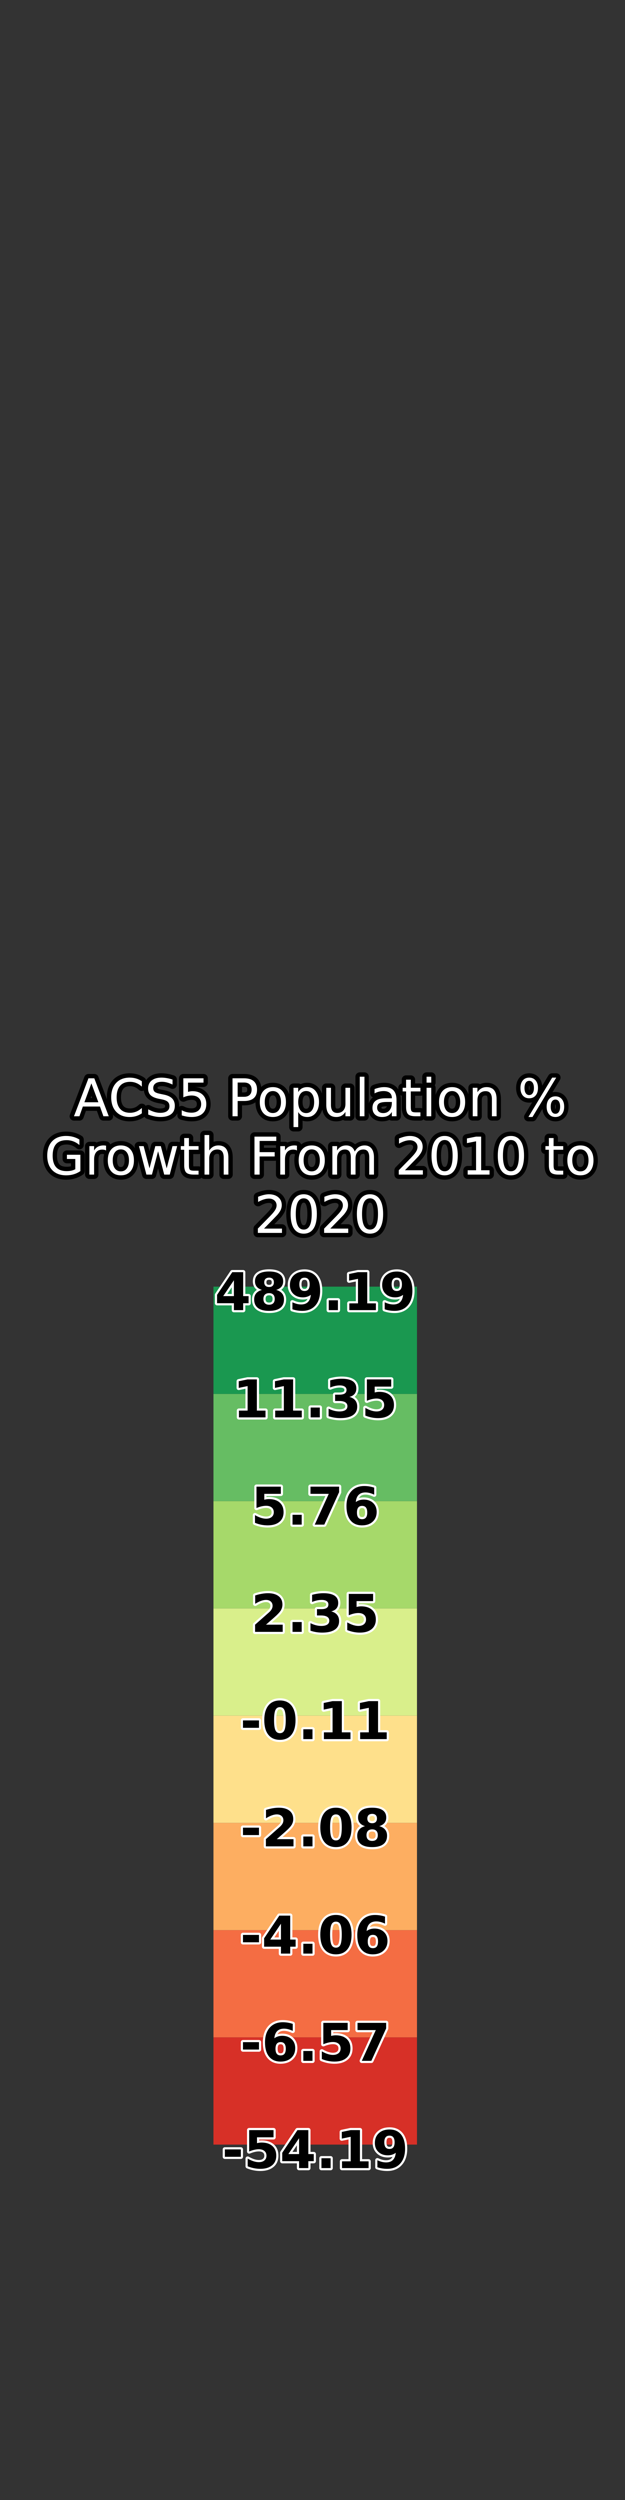 <?xml version="1.0" encoding="utf-8" standalone="no"?>
<!DOCTYPE svg PUBLIC "-//W3C//DTD SVG 1.1//EN"
  "http://www.w3.org/Graphics/SVG/1.1/DTD/svg11.dtd">
<svg xmlns:xlink="http://www.w3.org/1999/xlink" width="144pt" height="576pt" viewBox="0 0 144 576" xmlns="http://www.w3.org/2000/svg" version="1.1">
 <rect x="0" y="0" width="144" height="576" fill="#333333" stroke="none"/>
 <defs>
  <style type="text/css">*{stroke-linejoin: round; stroke-linecap: butt}</style>
 </defs>
 <g id="figure_1">
  <g id="patch_1">
   <path d="M 0 576 
L 144 576 
L 144 0 
L 0 0 
L 0 576 
z
" style="fill: none"/>
  </g>
  <g id="axes_1">
   <g id="patch_2">
    <path d="M 18 286.56 
L 42.618 286.56 
L 42.618 69.12 
L 18 69.12 
L 18 286.56 
z
" style="fill: none"/>
   </g>
  </g>
  <g id="axes_2">
   <g id="patch_3">
    <path d="M 49.182 286.56 
L 98.418 286.56 
L 98.418 69.12 
L 49.182 69.12 
L 49.182 286.56 
z
" style="fill: none"/>
   </g>
   <g id="text_1">
    <path d="M 21.052 249.607 
L 19.446 253.961 
L 22.663 253.961 
L 21.052 249.607 
z
M 20.383 248.441 
L 21.726 248.441 
L 25.059 257.19 
L 23.829 257.19 
L 23.032 254.945 
L 19.089 254.945 
L 18.293 257.19 
L 17.044 257.19 
L 20.383 248.441 
z
M 32.678 249.116 
L 32.678 250.363 
Q 32.08 249.806 31.403 249.532 
Q 30.726 249.256 29.965 249.256 
Q 28.465 249.256 27.668 250.173 
Q 26.871 251.09 26.871 252.825 
Q 26.871 254.553 27.668 255.47 
Q 28.465 256.387 29.965 256.387 
Q 30.726 256.387 31.403 256.111 
Q 32.08 255.836 32.678 255.279 
L 32.678 256.517 
Q 32.057 256.938 31.361 257.15 
Q 30.668 257.36 29.895 257.36 
Q 27.908 257.36 26.764 256.145 
Q 25.622 254.928 25.622 252.825 
Q 25.622 250.715 26.764 249.5 
Q 27.908 248.283 29.895 248.283 
Q 30.679 248.283 31.373 248.492 
Q 32.068 248.7 32.678 249.116 
z
M 39.75 248.728 
L 39.75 249.883 
Q 39.077 249.56 38.479 249.403 
Q 37.88 249.243 37.324 249.243 
Q 36.358 249.243 35.833 249.618 
Q 35.308 249.993 35.308 250.685 
Q 35.308 251.267 35.657 251.563 
Q 36.005 251.857 36.979 252.039 
L 37.693 252.185 
Q 39.017 252.438 39.647 253.074 
Q 40.277 253.71 40.277 254.775 
Q 40.277 256.048 39.424 256.704 
Q 38.572 257.36 36.926 257.36 
Q 36.305 257.36 35.604 257.22 
Q 34.905 257.079 34.155 256.803 
L 34.155 255.585 
Q 34.875 255.988 35.567 256.194 
Q 36.259 256.398 36.926 256.398 
Q 37.939 256.398 38.49 256.001 
Q 39.041 255.601 39.041 254.863 
Q 39.041 254.22 38.645 253.856 
Q 38.25 253.492 37.348 253.31 
L 36.626 253.17 
Q 35.302 252.907 34.71 252.345 
Q 34.119 251.782 34.119 250.779 
Q 34.119 249.618 34.937 248.951 
Q 35.754 248.283 37.189 248.283 
Q 37.805 248.283 38.443 248.396 
Q 39.082 248.506 39.75 248.728 
z
M 42.241 248.441 
L 46.887 248.441 
L 46.887 249.438 
L 43.324 249.438 
L 43.324 251.582 
Q 43.581 251.493 43.838 251.45 
Q 44.097 251.407 44.356 251.407 
Q 45.82 251.407 46.675 252.21 
Q 47.532 253.012 47.532 254.383 
Q 47.532 255.795 46.653 256.578 
Q 45.773 257.36 44.174 257.36 
Q 43.623 257.36 43.051 257.267 
Q 42.481 257.173 41.871 256.985 
L 41.871 255.795 
Q 42.398 256.082 42.961 256.222 
Q 43.523 256.363 44.149 256.363 
Q 45.164 256.363 45.754 255.83 
Q 46.347 255.298 46.347 254.383 
Q 46.347 253.47 45.754 252.937 
Q 45.164 252.403 44.149 252.403 
Q 43.675 252.403 43.203 252.508 
Q 42.732 252.613 42.241 252.836 
L 42.241 248.441 
z
M 54.755 249.414 
L 54.755 252.701 
L 56.244 252.701 
Q 57.071 252.701 57.521 252.273 
Q 57.972 251.846 57.972 251.055 
Q 57.972 250.269 57.521 249.841 
Q 57.071 249.414 56.244 249.414 
L 54.755 249.414 
z
M 53.572 248.441 
L 56.244 248.441 
Q 57.716 248.441 58.467 249.107 
Q 59.221 249.772 59.221 251.055 
Q 59.221 252.35 58.467 253.012 
Q 57.716 253.674 56.244 253.674 
L 54.755 253.674 
L 54.755 257.19 
L 53.572 257.19 
L 53.572 248.441 
z
M 62.869 251.383 
Q 62.002 251.383 61.498 252.06 
Q 60.994 252.737 60.994 253.914 
Q 60.994 255.091 61.494 255.768 
Q 61.997 256.445 62.869 256.445 
Q 63.731 256.445 64.234 255.767 
Q 64.738 255.086 64.738 253.914 
Q 64.738 252.748 64.234 252.065 
Q 63.731 251.383 62.869 251.383 
z
M 62.869 250.47 
Q 64.275 250.47 65.078 251.385 
Q 65.882 252.298 65.882 253.914 
Q 65.882 255.525 65.078 256.443 
Q 64.275 257.36 62.869 257.36 
Q 61.457 257.36 60.656 256.443 
Q 59.858 255.525 59.858 253.914 
Q 59.858 252.298 60.656 251.385 
Q 61.457 250.47 62.869 250.47 
z
M 68.711 256.205 
L 68.711 259.685 
L 67.627 259.685 
L 67.627 250.627 
L 68.711 250.627 
L 68.711 251.623 
Q 69.052 251.038 69.569 250.755 
Q 70.089 250.47 70.809 250.47 
Q 72.005 250.47 72.751 251.418 
Q 73.499 252.367 73.499 253.914 
Q 73.499 255.461 72.751 256.411 
Q 72.005 257.36 70.809 257.36 
Q 70.089 257.36 69.569 257.075 
Q 69.052 256.79 68.711 256.205 
z
M 72.38 253.914 
Q 72.38 252.725 71.891 252.048 
Q 71.401 251.371 70.546 251.371 
Q 69.689 251.371 69.2 252.048 
Q 68.711 252.725 68.711 253.914 
Q 68.711 255.103 69.2 255.78 
Q 69.689 256.457 70.546 256.457 
Q 71.401 256.457 71.891 255.78 
Q 72.38 255.103 72.38 253.914 
z
M 75.175 254.6 
L 75.175 250.627 
L 76.253 250.627 
L 76.253 254.559 
Q 76.253 255.491 76.615 255.958 
Q 76.978 256.423 77.706 256.423 
Q 78.578 256.423 79.084 255.866 
Q 79.592 255.309 79.592 254.347 
L 79.592 250.627 
L 80.67 250.627 
L 80.67 257.19 
L 79.592 257.19 
L 79.592 256.181 
Q 79.2 256.779 78.681 257.07 
Q 78.163 257.36 77.477 257.36 
Q 76.346 257.36 75.76 256.657 
Q 75.175 255.954 75.175 254.6 
z
M 77.888 250.47 
L 77.888 250.47 
z
M 82.891 248.071 
L 83.969 248.071 
L 83.969 257.19 
L 82.891 257.19 
L 82.891 248.071 
z
M 89.208 253.892 
Q 87.901 253.892 87.397 254.19 
Q 86.892 254.488 86.892 255.21 
Q 86.892 255.783 87.271 256.121 
Q 87.65 256.457 88.298 256.457 
Q 89.197 256.457 89.738 255.821 
Q 90.28 255.185 90.28 254.131 
L 90.28 253.892 
L 89.208 253.892 
z
M 91.358 253.445 
L 91.358 257.19 
L 90.28 257.19 
L 90.28 256.194 
Q 89.911 256.79 89.36 257.075 
Q 88.808 257.36 88.012 257.36 
Q 87.005 257.36 86.408 256.794 
Q 85.814 256.228 85.814 255.279 
Q 85.814 254.173 86.555 253.61 
Q 87.297 253.048 88.767 253.048 
L 90.28 253.048 
L 90.28 252.941 
Q 90.28 252.196 89.791 251.79 
Q 89.302 251.383 88.417 251.383 
Q 87.854 251.383 87.32 251.518 
Q 86.787 251.653 86.296 251.923 
L 86.296 250.925 
Q 86.887 250.696 87.443 250.584 
Q 88 250.47 88.527 250.47 
Q 89.952 250.47 90.655 251.208 
Q 91.358 251.945 91.358 253.445 
z
M 94.645 248.763 
L 94.645 250.627 
L 96.865 250.627 
L 96.865 251.465 
L 94.645 251.465 
L 94.645 255.028 
Q 94.645 255.83 94.864 256.059 
Q 95.084 256.288 95.759 256.288 
L 96.865 256.288 
L 96.865 257.19 
L 95.759 257.19 
Q 94.51 257.19 94.036 256.725 
Q 93.561 256.258 93.561 255.028 
L 93.561 251.465 
L 92.77 251.465 
L 92.77 250.627 
L 93.561 250.627 
L 93.561 248.763 
L 94.645 248.763 
z
M 98.283 250.627 
L 99.361 250.627 
L 99.361 257.19 
L 98.283 257.19 
L 98.283 250.627 
z
M 98.283 248.071 
L 99.361 248.071 
L 99.361 249.438 
L 98.283 249.438 
L 98.283 248.071 
z
M 104.16 251.383 
Q 103.294 251.383 102.789 252.06 
Q 102.285 252.737 102.285 253.914 
Q 102.285 255.091 102.785 255.768 
Q 103.288 256.445 104.16 256.445 
Q 105.022 256.445 105.525 255.767 
Q 106.029 255.086 106.029 253.914 
Q 106.029 252.748 105.525 252.065 
Q 105.022 251.383 104.16 251.383 
z
M 104.16 250.47 
Q 105.566 250.47 106.369 251.385 
Q 107.173 252.298 107.173 253.914 
Q 107.173 255.525 106.369 256.443 
Q 105.566 257.36 104.16 257.36 
Q 102.748 257.36 101.947 256.443 
Q 101.149 255.525 101.149 253.914 
Q 101.149 252.298 101.947 251.385 
Q 102.748 250.47 104.16 250.47 
z
M 114.415 253.228 
L 114.415 257.19 
L 113.337 257.19 
L 113.337 253.263 
Q 113.337 252.332 112.973 251.87 
Q 112.61 251.407 111.884 251.407 
Q 111.01 251.407 110.506 251.964 
Q 110.002 252.519 110.002 253.481 
L 110.002 257.19 
L 108.918 257.19 
L 108.918 250.627 
L 110.002 250.627 
L 110.002 251.647 
Q 110.39 251.055 110.913 250.762 
Q 111.438 250.47 112.124 250.47 
Q 113.255 250.47 113.834 251.169 
Q 114.415 251.868 114.415 253.228 
z
M 127.973 253.34 
Q 127.463 253.34 127.172 253.773 
Q 126.883 254.207 126.883 254.981 
Q 126.883 255.742 127.172 256.179 
Q 127.463 256.616 127.973 256.616 
Q 128.471 256.616 128.76 256.179 
Q 129.051 255.742 129.051 254.981 
Q 129.051 254.212 128.76 253.777 
Q 128.471 253.34 127.973 253.34 
z
M 127.973 252.596 
Q 128.899 252.596 129.443 253.241 
Q 129.988 253.884 129.988 254.981 
Q 129.988 256.076 129.441 256.719 
Q 128.893 257.36 127.973 257.36 
Q 127.035 257.36 126.49 256.719 
Q 125.946 256.076 125.946 254.981 
Q 125.946 253.878 126.493 253.237 
Q 127.041 252.596 127.973 252.596 
z
M 121.926 249.028 
Q 121.421 249.028 121.131 249.465 
Q 120.842 249.9 120.842 250.663 
Q 120.842 251.435 121.129 251.87 
Q 121.416 252.303 121.926 252.303 
Q 122.436 252.303 122.725 251.87 
Q 123.015 251.435 123.015 250.663 
Q 123.015 249.907 122.723 249.468 
Q 122.43 249.028 121.926 249.028 
z
M 127.217 248.283 
L 128.155 248.283 
L 122.681 257.36 
L 121.744 257.36 
L 127.217 248.283 
z
M 121.926 248.283 
Q 122.852 248.283 123.401 248.925 
Q 123.953 249.566 123.953 250.663 
Q 123.953 251.769 123.405 252.408 
Q 122.858 253.048 121.926 253.048 
Q 120.994 253.048 120.452 252.406 
Q 119.91 251.763 119.91 250.663 
Q 119.91 249.571 120.454 248.928 
Q 121 248.283 121.926 248.283 
z
" style="fill: #ffffff; stroke: #000000; stroke-width: 2"/>
    <path d="M 21.052 249.607 
L 19.446 253.961 
L 22.663 253.961 
L 21.052 249.607 
z
M 20.383 248.441 
L 21.726 248.441 
L 25.059 257.19 
L 23.829 257.19 
L 23.032 254.945 
L 19.089 254.945 
L 18.293 257.19 
L 17.044 257.19 
L 20.383 248.441 
z
M 32.678 249.116 
L 32.678 250.363 
Q 32.08 249.806 31.403 249.532 
Q 30.726 249.256 29.965 249.256 
Q 28.465 249.256 27.668 250.173 
Q 26.871 251.09 26.871 252.825 
Q 26.871 254.553 27.668 255.47 
Q 28.465 256.387 29.965 256.387 
Q 30.726 256.387 31.403 256.111 
Q 32.08 255.836 32.678 255.279 
L 32.678 256.517 
Q 32.057 256.938 31.361 257.15 
Q 30.668 257.36 29.895 257.36 
Q 27.908 257.36 26.764 256.145 
Q 25.622 254.928 25.622 252.825 
Q 25.622 250.715 26.764 249.5 
Q 27.908 248.283 29.895 248.283 
Q 30.679 248.283 31.373 248.492 
Q 32.068 248.7 32.678 249.116 
z
M 39.75 248.728 
L 39.75 249.883 
Q 39.077 249.56 38.479 249.403 
Q 37.88 249.243 37.324 249.243 
Q 36.358 249.243 35.833 249.618 
Q 35.308 249.993 35.308 250.685 
Q 35.308 251.267 35.657 251.563 
Q 36.005 251.857 36.979 252.039 
L 37.693 252.185 
Q 39.017 252.438 39.647 253.074 
Q 40.277 253.71 40.277 254.775 
Q 40.277 256.048 39.424 256.704 
Q 38.572 257.36 36.926 257.36 
Q 36.305 257.36 35.604 257.22 
Q 34.905 257.079 34.155 256.803 
L 34.155 255.585 
Q 34.875 255.988 35.567 256.194 
Q 36.259 256.398 36.926 256.398 
Q 37.939 256.398 38.49 256.001 
Q 39.041 255.601 39.041 254.863 
Q 39.041 254.22 38.645 253.856 
Q 38.25 253.492 37.348 253.31 
L 36.626 253.17 
Q 35.302 252.907 34.71 252.345 
Q 34.119 251.782 34.119 250.779 
Q 34.119 249.618 34.937 248.951 
Q 35.754 248.283 37.189 248.283 
Q 37.805 248.283 38.443 248.396 
Q 39.082 248.506 39.75 248.728 
z
M 42.241 248.441 
L 46.887 248.441 
L 46.887 249.438 
L 43.324 249.438 
L 43.324 251.582 
Q 43.581 251.493 43.838 251.45 
Q 44.097 251.407 44.356 251.407 
Q 45.82 251.407 46.675 252.21 
Q 47.532 253.012 47.532 254.383 
Q 47.532 255.795 46.653 256.578 
Q 45.773 257.36 44.174 257.36 
Q 43.623 257.36 43.051 257.267 
Q 42.481 257.173 41.871 256.985 
L 41.871 255.795 
Q 42.398 256.082 42.961 256.222 
Q 43.523 256.363 44.149 256.363 
Q 45.164 256.363 45.754 255.83 
Q 46.347 255.298 46.347 254.383 
Q 46.347 253.47 45.754 252.937 
Q 45.164 252.403 44.149 252.403 
Q 43.675 252.403 43.203 252.508 
Q 42.732 252.613 42.241 252.836 
L 42.241 248.441 
z
M 54.755 249.414 
L 54.755 252.701 
L 56.244 252.701 
Q 57.071 252.701 57.521 252.273 
Q 57.972 251.846 57.972 251.055 
Q 57.972 250.269 57.521 249.841 
Q 57.071 249.414 56.244 249.414 
L 54.755 249.414 
z
M 53.572 248.441 
L 56.244 248.441 
Q 57.716 248.441 58.467 249.107 
Q 59.221 249.772 59.221 251.055 
Q 59.221 252.35 58.467 253.012 
Q 57.716 253.674 56.244 253.674 
L 54.755 253.674 
L 54.755 257.19 
L 53.572 257.19 
L 53.572 248.441 
z
M 62.869 251.383 
Q 62.002 251.383 61.498 252.06 
Q 60.994 252.737 60.994 253.914 
Q 60.994 255.091 61.494 255.768 
Q 61.997 256.445 62.869 256.445 
Q 63.731 256.445 64.234 255.767 
Q 64.738 255.086 64.738 253.914 
Q 64.738 252.748 64.234 252.065 
Q 63.731 251.383 62.869 251.383 
z
M 62.869 250.47 
Q 64.275 250.47 65.078 251.385 
Q 65.882 252.298 65.882 253.914 
Q 65.882 255.525 65.078 256.443 
Q 64.275 257.36 62.869 257.36 
Q 61.457 257.36 60.656 256.443 
Q 59.858 255.525 59.858 253.914 
Q 59.858 252.298 60.656 251.385 
Q 61.457 250.47 62.869 250.47 
z
M 68.711 256.205 
L 68.711 259.685 
L 67.627 259.685 
L 67.627 250.627 
L 68.711 250.627 
L 68.711 251.623 
Q 69.052 251.038 69.569 250.755 
Q 70.089 250.47 70.809 250.47 
Q 72.005 250.47 72.751 251.418 
Q 73.499 252.367 73.499 253.914 
Q 73.499 255.461 72.751 256.411 
Q 72.005 257.36 70.809 257.36 
Q 70.089 257.36 69.569 257.075 
Q 69.052 256.79 68.711 256.205 
z
M 72.38 253.914 
Q 72.38 252.725 71.891 252.048 
Q 71.401 251.371 70.546 251.371 
Q 69.689 251.371 69.2 252.048 
Q 68.711 252.725 68.711 253.914 
Q 68.711 255.103 69.2 255.78 
Q 69.689 256.457 70.546 256.457 
Q 71.401 256.457 71.891 255.78 
Q 72.38 255.103 72.38 253.914 
z
M 75.175 254.6 
L 75.175 250.627 
L 76.253 250.627 
L 76.253 254.559 
Q 76.253 255.491 76.615 255.958 
Q 76.978 256.423 77.706 256.423 
Q 78.578 256.423 79.084 255.866 
Q 79.592 255.309 79.592 254.347 
L 79.592 250.627 
L 80.67 250.627 
L 80.67 257.19 
L 79.592 257.19 
L 79.592 256.181 
Q 79.2 256.779 78.681 257.07 
Q 78.163 257.36 77.477 257.36 
Q 76.346 257.36 75.76 256.657 
Q 75.175 255.954 75.175 254.6 
z
M 77.888 250.47 
L 77.888 250.47 
z
M 82.891 248.071 
L 83.969 248.071 
L 83.969 257.19 
L 82.891 257.19 
L 82.891 248.071 
z
M 89.208 253.892 
Q 87.901 253.892 87.397 254.19 
Q 86.892 254.488 86.892 255.21 
Q 86.892 255.783 87.271 256.121 
Q 87.65 256.457 88.298 256.457 
Q 89.197 256.457 89.738 255.821 
Q 90.28 255.185 90.28 254.131 
L 90.28 253.892 
L 89.208 253.892 
z
M 91.358 253.445 
L 91.358 257.19 
L 90.28 257.19 
L 90.28 256.194 
Q 89.911 256.79 89.36 257.075 
Q 88.808 257.36 88.012 257.36 
Q 87.005 257.36 86.408 256.794 
Q 85.814 256.228 85.814 255.279 
Q 85.814 254.173 86.555 253.61 
Q 87.297 253.048 88.767 253.048 
L 90.28 253.048 
L 90.28 252.941 
Q 90.28 252.196 89.791 251.79 
Q 89.302 251.383 88.417 251.383 
Q 87.854 251.383 87.32 251.518 
Q 86.787 251.653 86.296 251.923 
L 86.296 250.925 
Q 86.887 250.696 87.443 250.584 
Q 88 250.47 88.527 250.47 
Q 89.952 250.47 90.655 251.208 
Q 91.358 251.945 91.358 253.445 
z
M 94.645 248.763 
L 94.645 250.627 
L 96.865 250.627 
L 96.865 251.465 
L 94.645 251.465 
L 94.645 255.028 
Q 94.645 255.83 94.864 256.059 
Q 95.084 256.288 95.759 256.288 
L 96.865 256.288 
L 96.865 257.19 
L 95.759 257.19 
Q 94.51 257.19 94.036 256.725 
Q 93.561 256.258 93.561 255.028 
L 93.561 251.465 
L 92.77 251.465 
L 92.77 250.627 
L 93.561 250.627 
L 93.561 248.763 
L 94.645 248.763 
z
M 98.283 250.627 
L 99.361 250.627 
L 99.361 257.19 
L 98.283 257.19 
L 98.283 250.627 
z
M 98.283 248.071 
L 99.361 248.071 
L 99.361 249.438 
L 98.283 249.438 
L 98.283 248.071 
z
M 104.16 251.383 
Q 103.294 251.383 102.789 252.06 
Q 102.285 252.737 102.285 253.914 
Q 102.285 255.091 102.785 255.768 
Q 103.288 256.445 104.16 256.445 
Q 105.022 256.445 105.525 255.767 
Q 106.029 255.086 106.029 253.914 
Q 106.029 252.748 105.525 252.065 
Q 105.022 251.383 104.16 251.383 
z
M 104.16 250.47 
Q 105.566 250.47 106.369 251.385 
Q 107.173 252.298 107.173 253.914 
Q 107.173 255.525 106.369 256.443 
Q 105.566 257.36 104.16 257.36 
Q 102.748 257.36 101.947 256.443 
Q 101.149 255.525 101.149 253.914 
Q 101.149 252.298 101.947 251.385 
Q 102.748 250.47 104.16 250.47 
z
M 114.415 253.228 
L 114.415 257.19 
L 113.337 257.19 
L 113.337 253.263 
Q 113.337 252.332 112.973 251.87 
Q 112.61 251.407 111.884 251.407 
Q 111.01 251.407 110.506 251.964 
Q 110.002 252.519 110.002 253.481 
L 110.002 257.19 
L 108.918 257.19 
L 108.918 250.627 
L 110.002 250.627 
L 110.002 251.647 
Q 110.39 251.055 110.913 250.762 
Q 111.438 250.47 112.124 250.47 
Q 113.255 250.47 113.834 251.169 
Q 114.415 251.868 114.415 253.228 
z
M 127.973 253.34 
Q 127.463 253.34 127.172 253.773 
Q 126.883 254.207 126.883 254.981 
Q 126.883 255.742 127.172 256.179 
Q 127.463 256.616 127.973 256.616 
Q 128.471 256.616 128.76 256.179 
Q 129.051 255.742 129.051 254.981 
Q 129.051 254.212 128.76 253.777 
Q 128.471 253.34 127.973 253.34 
z
M 127.973 252.596 
Q 128.899 252.596 129.443 253.241 
Q 129.988 253.884 129.988 254.981 
Q 129.988 256.076 129.441 256.719 
Q 128.893 257.36 127.973 257.36 
Q 127.035 257.36 126.49 256.719 
Q 125.946 256.076 125.946 254.981 
Q 125.946 253.878 126.493 253.237 
Q 127.041 252.596 127.973 252.596 
z
M 121.926 249.028 
Q 121.421 249.028 121.131 249.465 
Q 120.842 249.9 120.842 250.663 
Q 120.842 251.435 121.129 251.87 
Q 121.416 252.303 121.926 252.303 
Q 122.436 252.303 122.725 251.87 
Q 123.015 251.435 123.015 250.663 
Q 123.015 249.907 122.723 249.468 
Q 122.43 249.028 121.926 249.028 
z
M 127.217 248.283 
L 128.155 248.283 
L 122.681 257.36 
L 121.744 257.36 
L 127.217 248.283 
z
M 121.926 248.283 
Q 122.852 248.283 123.401 248.925 
Q 123.953 249.566 123.953 250.663 
Q 123.953 251.769 123.405 252.408 
Q 122.858 253.048 121.926 253.048 
Q 120.994 253.048 120.452 252.406 
Q 119.91 251.763 119.91 250.663 
Q 119.91 249.571 120.454 248.928 
Q 121 248.283 121.926 248.283 
z
" style="fill: #ffffff"/>
    <path d="M 17.351 269.378 
L 17.351 267.029 
L 15.418 267.029 
L 15.418 266.056 
L 18.523 266.056 
L 18.523 269.813 
Q 17.839 270.299 17.012 270.548 
Q 16.187 270.798 15.249 270.798 
Q 13.198 270.798 12.039 269.599 
Q 10.883 268.399 10.883 266.262 
Q 10.883 264.117 12.039 262.919 
Q 13.198 261.721 15.249 261.721 
Q 16.104 261.721 16.875 261.933 
Q 17.646 262.143 18.296 262.553 
L 18.296 263.813 
Q 17.64 263.256 16.901 262.975 
Q 16.163 262.694 15.349 262.694 
Q 13.742 262.694 12.936 263.59 
Q 12.131 264.486 12.131 266.262 
Q 12.131 268.032 12.936 268.928 
Q 13.742 269.825 15.349 269.825 
Q 15.975 269.825 16.466 269.716 
Q 16.959 269.607 17.351 269.378 
z
M 24.441 265.071 
Q 24.259 264.966 24.046 264.918 
Q 23.832 264.867 23.575 264.867 
Q 22.66 264.867 22.171 265.461 
Q 21.681 266.056 21.681 267.17 
L 21.681 270.627 
L 20.598 270.627 
L 20.598 264.065 
L 21.681 264.065 
L 21.681 265.084 
Q 22.023 264.486 22.566 264.198 
Q 23.112 263.907 23.892 263.907 
Q 24.003 263.907 24.138 263.922 
Q 24.273 263.935 24.436 263.965 
L 24.441 265.071 
z
M 27.845 264.82 
Q 26.979 264.82 26.474 265.497 
Q 25.97 266.174 25.97 267.351 
Q 25.97 268.529 26.471 269.206 
Q 26.973 269.883 27.845 269.883 
Q 28.707 269.883 29.21 269.204 
Q 29.714 268.523 29.714 267.351 
Q 29.714 266.185 29.21 265.503 
Q 28.707 264.82 27.845 264.82 
z
M 27.845 263.907 
Q 29.251 263.907 30.054 264.822 
Q 30.858 265.735 30.858 267.351 
Q 30.858 268.962 30.054 269.881 
Q 29.251 270.798 27.845 270.798 
Q 26.433 270.798 25.632 269.881 
Q 24.834 268.962 24.834 267.351 
Q 24.834 265.735 25.632 264.822 
Q 26.433 263.907 27.845 263.907 
z
M 32.018 264.065 
L 33.096 264.065 
L 34.444 269.185 
L 35.785 264.065 
L 37.056 264.065 
L 38.404 269.185 
L 39.747 264.065 
L 40.825 264.065 
L 39.107 270.627 
L 37.836 270.627 
L 36.424 265.248 
L 35.007 270.627 
L 33.734 270.627 
L 32.018 264.065 
z
M 43.526 262.201 
L 43.526 264.065 
L 45.746 264.065 
L 45.746 264.903 
L 43.526 264.903 
L 43.526 268.465 
Q 43.526 269.268 43.745 269.496 
Q 43.964 269.725 44.639 269.725 
L 45.746 269.725 
L 45.746 270.627 
L 44.639 270.627 
Q 43.391 270.627 42.916 270.162 
Q 42.442 269.695 42.442 268.465 
L 42.442 264.903 
L 41.651 264.903 
L 41.651 264.065 
L 42.442 264.065 
L 42.442 262.201 
L 43.526 262.201 
z
M 52.62 266.665 
L 52.62 270.627 
L 51.542 270.627 
L 51.542 266.701 
Q 51.542 265.769 51.178 265.308 
Q 50.814 264.844 50.089 264.844 
Q 49.215 264.844 48.711 265.401 
Q 48.206 265.956 48.206 266.918 
L 48.206 270.627 
L 47.123 270.627 
L 47.123 261.509 
L 48.206 261.509 
L 48.206 265.084 
Q 48.594 264.492 49.117 264.2 
Q 49.642 263.907 50.329 263.907 
Q 51.459 263.907 52.039 264.606 
Q 52.62 265.306 52.62 266.665 
z
M 58.631 261.878 
L 63.657 261.878 
L 63.657 262.876 
L 59.814 262.876 
L 59.814 265.454 
L 63.282 265.454 
L 63.282 266.45 
L 59.814 266.45 
L 59.814 270.627 
L 58.631 270.627 
L 58.631 261.878 
z
M 68.419 265.071 
Q 68.237 264.966 68.023 264.918 
Q 67.809 264.867 67.552 264.867 
Q 66.637 264.867 66.148 265.461 
Q 65.659 266.056 65.659 267.17 
L 65.659 270.627 
L 64.575 270.627 
L 64.575 264.065 
L 65.659 264.065 
L 65.659 265.084 
Q 66 264.486 66.544 264.198 
Q 67.089 263.907 67.869 263.907 
Q 67.98 263.907 68.115 263.922 
Q 68.25 263.935 68.413 263.965 
L 68.419 265.071 
z
M 71.822 264.82 
Q 70.956 264.82 70.451 265.497 
Q 69.947 266.174 69.947 267.351 
Q 69.947 268.529 70.448 269.206 
Q 70.95 269.883 71.822 269.883 
Q 72.685 269.883 73.187 269.204 
Q 73.691 268.523 73.691 267.351 
Q 73.691 266.185 73.187 265.503 
Q 72.685 264.82 71.822 264.82 
z
M 71.822 263.907 
Q 73.228 263.907 74.031 264.822 
Q 74.835 265.735 74.835 267.351 
Q 74.835 268.962 74.031 269.881 
Q 73.228 270.798 71.822 270.798 
Q 70.41 270.798 69.61 269.881 
Q 68.811 268.962 68.811 267.351 
Q 68.811 265.735 69.61 264.822 
Q 70.41 263.907 71.822 263.907 
z
M 81.731 265.325 
Q 82.136 264.597 82.698 264.252 
Q 83.261 263.907 84.022 263.907 
Q 85.048 263.907 85.605 264.625 
Q 86.161 265.341 86.161 266.665 
L 86.161 270.627 
L 85.078 270.627 
L 85.078 266.701 
Q 85.078 265.758 84.742 265.302 
Q 84.408 264.844 83.724 264.844 
Q 82.886 264.844 82.398 265.401 
Q 81.913 265.956 81.913 266.918 
L 81.913 270.627 
L 80.829 270.627 
L 80.829 266.701 
Q 80.829 265.752 80.495 265.298 
Q 80.161 264.844 79.464 264.844 
Q 78.637 264.844 78.15 265.403 
Q 77.664 265.962 77.664 266.918 
L 77.664 270.627 
L 76.58 270.627 
L 76.58 264.065 
L 77.664 264.065 
L 77.664 265.084 
Q 78.033 264.481 78.549 264.194 
Q 79.065 263.907 79.773 263.907 
Q 80.49 263.907 80.99 264.271 
Q 81.491 264.633 81.731 265.325 
z
M 93.297 269.631 
L 97.428 269.631 
L 97.428 270.627 
L 91.874 270.627 
L 91.874 269.631 
Q 92.547 268.934 93.71 267.76 
Q 94.874 266.584 95.172 266.243 
Q 95.74 265.606 95.965 265.163 
Q 96.192 264.721 96.192 264.293 
Q 96.192 263.596 95.703 263.157 
Q 95.213 262.716 94.428 262.716 
Q 93.871 262.716 93.252 262.909 
Q 92.635 263.103 91.932 263.496 
L 91.932 262.3 
Q 92.647 262.013 93.267 261.867 
Q 93.89 261.721 94.405 261.721 
Q 95.765 261.721 96.573 262.401 
Q 97.381 263.08 97.381 264.216 
Q 97.381 264.756 97.178 265.24 
Q 96.978 265.722 96.443 266.378 
Q 96.297 266.549 95.512 267.361 
Q 94.728 268.173 93.297 269.631 
z
M 102.443 262.658 
Q 101.53 262.658 101.069 263.558 
Q 100.609 264.456 100.609 266.262 
Q 100.609 268.06 101.069 268.96 
Q 101.53 269.86 102.443 269.86 
Q 103.364 269.86 103.823 268.96 
Q 104.284 268.06 104.284 266.262 
Q 104.284 264.456 103.823 263.558 
Q 103.364 262.658 102.443 262.658 
z
M 102.443 261.721 
Q 103.915 261.721 104.691 262.885 
Q 105.468 264.048 105.468 266.262 
Q 105.468 268.471 104.691 269.635 
Q 103.915 270.798 102.443 270.798 
Q 100.973 270.798 100.197 269.635 
Q 99.421 268.471 99.421 266.262 
Q 99.421 264.048 100.197 262.885 
Q 100.973 261.721 102.443 261.721 
z
M 107.753 269.631 
L 109.686 269.631 
L 109.686 262.956 
L 107.582 263.378 
L 107.582 262.3 
L 109.675 261.878 
L 110.858 261.878 
L 110.858 269.631 
L 112.791 269.631 
L 112.791 270.627 
L 107.753 270.627 
L 107.753 269.631 
z
M 117.713 262.658 
Q 116.8 262.658 116.338 263.558 
Q 115.879 264.456 115.879 266.262 
Q 115.879 268.06 116.338 268.96 
Q 116.8 269.86 117.713 269.86 
Q 118.633 269.86 119.093 268.96 
Q 119.554 268.06 119.554 266.262 
Q 119.554 264.456 119.093 263.558 
Q 118.633 262.658 117.713 262.658 
z
M 117.713 261.721 
Q 119.185 261.721 119.961 262.885 
Q 120.737 264.048 120.737 266.262 
Q 120.737 268.471 119.961 269.635 
Q 119.185 270.798 117.713 270.798 
Q 116.243 270.798 115.466 269.635 
Q 114.69 268.471 114.69 266.262 
Q 114.69 264.048 115.466 262.885 
Q 116.243 261.721 117.713 261.721 
z
M 127.546 262.201 
L 127.546 264.065 
L 129.766 264.065 
L 129.766 264.903 
L 127.546 264.903 
L 127.546 268.465 
Q 127.546 269.268 127.765 269.496 
Q 127.984 269.725 128.659 269.725 
L 129.766 269.725 
L 129.766 270.627 
L 128.659 270.627 
Q 127.411 270.627 126.936 270.162 
Q 126.462 269.695 126.462 268.465 
L 126.462 264.903 
L 125.671 264.903 
L 125.671 264.065 
L 126.462 264.065 
L 126.462 262.201 
L 127.546 262.201 
z
M 133.726 264.82 
Q 132.86 264.82 132.356 265.497 
Q 131.851 266.174 131.851 267.351 
Q 131.851 268.529 132.352 269.206 
Q 132.855 269.883 133.726 269.883 
Q 134.589 269.883 135.091 269.204 
Q 135.596 268.523 135.596 267.351 
Q 135.596 266.185 135.091 265.503 
Q 134.589 264.82 133.726 264.82 
z
M 133.726 263.907 
Q 135.133 263.907 135.935 264.822 
Q 136.74 265.735 136.74 267.351 
Q 136.74 268.962 135.935 269.881 
Q 135.133 270.798 133.726 270.798 
Q 132.315 270.798 131.514 269.881 
Q 130.715 268.962 130.715 267.351 
Q 130.715 265.735 131.514 264.822 
Q 132.315 263.907 133.726 263.907 
z
" style="fill: #ffffff; stroke: #000000; stroke-width: 2"/>
    <path d="M 17.351 269.378 
L 17.351 267.029 
L 15.418 267.029 
L 15.418 266.056 
L 18.523 266.056 
L 18.523 269.813 
Q 17.839 270.299 17.012 270.548 
Q 16.187 270.798 15.249 270.798 
Q 13.198 270.798 12.039 269.599 
Q 10.883 268.399 10.883 266.262 
Q 10.883 264.117 12.039 262.919 
Q 13.198 261.721 15.249 261.721 
Q 16.104 261.721 16.875 261.933 
Q 17.646 262.143 18.296 262.553 
L 18.296 263.813 
Q 17.64 263.256 16.901 262.975 
Q 16.163 262.694 15.349 262.694 
Q 13.742 262.694 12.936 263.59 
Q 12.131 264.486 12.131 266.262 
Q 12.131 268.032 12.936 268.928 
Q 13.742 269.825 15.349 269.825 
Q 15.975 269.825 16.466 269.716 
Q 16.959 269.607 17.351 269.378 
z
M 24.441 265.071 
Q 24.259 264.966 24.046 264.918 
Q 23.832 264.867 23.575 264.867 
Q 22.66 264.867 22.171 265.461 
Q 21.681 266.056 21.681 267.17 
L 21.681 270.627 
L 20.598 270.627 
L 20.598 264.065 
L 21.681 264.065 
L 21.681 265.084 
Q 22.023 264.486 22.566 264.198 
Q 23.112 263.907 23.892 263.907 
Q 24.003 263.907 24.138 263.922 
Q 24.273 263.935 24.436 263.965 
L 24.441 265.071 
z
M 27.845 264.82 
Q 26.979 264.82 26.474 265.497 
Q 25.97 266.174 25.97 267.351 
Q 25.97 268.529 26.471 269.206 
Q 26.973 269.883 27.845 269.883 
Q 28.707 269.883 29.21 269.204 
Q 29.714 268.523 29.714 267.351 
Q 29.714 266.185 29.21 265.503 
Q 28.707 264.82 27.845 264.82 
z
M 27.845 263.907 
Q 29.251 263.907 30.054 264.822 
Q 30.858 265.735 30.858 267.351 
Q 30.858 268.962 30.054 269.881 
Q 29.251 270.798 27.845 270.798 
Q 26.433 270.798 25.632 269.881 
Q 24.834 268.962 24.834 267.351 
Q 24.834 265.735 25.632 264.822 
Q 26.433 263.907 27.845 263.907 
z
M 32.018 264.065 
L 33.096 264.065 
L 34.444 269.185 
L 35.785 264.065 
L 37.056 264.065 
L 38.404 269.185 
L 39.747 264.065 
L 40.825 264.065 
L 39.107 270.627 
L 37.836 270.627 
L 36.424 265.248 
L 35.007 270.627 
L 33.734 270.627 
L 32.018 264.065 
z
M 43.526 262.201 
L 43.526 264.065 
L 45.746 264.065 
L 45.746 264.903 
L 43.526 264.903 
L 43.526 268.465 
Q 43.526 269.268 43.745 269.496 
Q 43.964 269.725 44.639 269.725 
L 45.746 269.725 
L 45.746 270.627 
L 44.639 270.627 
Q 43.391 270.627 42.916 270.162 
Q 42.442 269.695 42.442 268.465 
L 42.442 264.903 
L 41.651 264.903 
L 41.651 264.065 
L 42.442 264.065 
L 42.442 262.201 
L 43.526 262.201 
z
M 52.62 266.665 
L 52.62 270.627 
L 51.542 270.627 
L 51.542 266.701 
Q 51.542 265.769 51.178 265.308 
Q 50.814 264.844 50.089 264.844 
Q 49.215 264.844 48.711 265.401 
Q 48.206 265.956 48.206 266.918 
L 48.206 270.627 
L 47.123 270.627 
L 47.123 261.509 
L 48.206 261.509 
L 48.206 265.084 
Q 48.594 264.492 49.117 264.2 
Q 49.642 263.907 50.329 263.907 
Q 51.459 263.907 52.039 264.606 
Q 52.62 265.306 52.62 266.665 
z
M 58.631 261.878 
L 63.657 261.878 
L 63.657 262.876 
L 59.814 262.876 
L 59.814 265.454 
L 63.282 265.454 
L 63.282 266.45 
L 59.814 266.45 
L 59.814 270.627 
L 58.631 270.627 
L 58.631 261.878 
z
M 68.419 265.071 
Q 68.237 264.966 68.023 264.918 
Q 67.809 264.867 67.552 264.867 
Q 66.637 264.867 66.148 265.461 
Q 65.659 266.056 65.659 267.17 
L 65.659 270.627 
L 64.575 270.627 
L 64.575 264.065 
L 65.659 264.065 
L 65.659 265.084 
Q 66 264.486 66.544 264.198 
Q 67.089 263.907 67.869 263.907 
Q 67.98 263.907 68.115 263.922 
Q 68.25 263.935 68.413 263.965 
L 68.419 265.071 
z
M 71.822 264.82 
Q 70.956 264.82 70.451 265.497 
Q 69.947 266.174 69.947 267.351 
Q 69.947 268.529 70.448 269.206 
Q 70.95 269.883 71.822 269.883 
Q 72.685 269.883 73.187 269.204 
Q 73.691 268.523 73.691 267.351 
Q 73.691 266.185 73.187 265.503 
Q 72.685 264.82 71.822 264.82 
z
M 71.822 263.907 
Q 73.228 263.907 74.031 264.822 
Q 74.835 265.735 74.835 267.351 
Q 74.835 268.962 74.031 269.881 
Q 73.228 270.798 71.822 270.798 
Q 70.41 270.798 69.61 269.881 
Q 68.811 268.962 68.811 267.351 
Q 68.811 265.735 69.61 264.822 
Q 70.41 263.907 71.822 263.907 
z
M 81.731 265.325 
Q 82.136 264.597 82.698 264.252 
Q 83.261 263.907 84.022 263.907 
Q 85.048 263.907 85.605 264.625 
Q 86.161 265.341 86.161 266.665 
L 86.161 270.627 
L 85.078 270.627 
L 85.078 266.701 
Q 85.078 265.758 84.742 265.302 
Q 84.408 264.844 83.724 264.844 
Q 82.886 264.844 82.398 265.401 
Q 81.913 265.956 81.913 266.918 
L 81.913 270.627 
L 80.829 270.627 
L 80.829 266.701 
Q 80.829 265.752 80.495 265.298 
Q 80.161 264.844 79.464 264.844 
Q 78.637 264.844 78.15 265.403 
Q 77.664 265.962 77.664 266.918 
L 77.664 270.627 
L 76.58 270.627 
L 76.58 264.065 
L 77.664 264.065 
L 77.664 265.084 
Q 78.033 264.481 78.549 264.194 
Q 79.065 263.907 79.773 263.907 
Q 80.49 263.907 80.99 264.271 
Q 81.491 264.633 81.731 265.325 
z
M 93.297 269.631 
L 97.428 269.631 
L 97.428 270.627 
L 91.874 270.627 
L 91.874 269.631 
Q 92.547 268.934 93.71 267.76 
Q 94.874 266.584 95.172 266.243 
Q 95.74 265.606 95.965 265.163 
Q 96.192 264.721 96.192 264.293 
Q 96.192 263.596 95.703 263.157 
Q 95.213 262.716 94.428 262.716 
Q 93.871 262.716 93.252 262.909 
Q 92.635 263.103 91.932 263.496 
L 91.932 262.3 
Q 92.647 262.013 93.267 261.867 
Q 93.89 261.721 94.405 261.721 
Q 95.765 261.721 96.573 262.401 
Q 97.381 263.08 97.381 264.216 
Q 97.381 264.756 97.178 265.24 
Q 96.978 265.722 96.443 266.378 
Q 96.297 266.549 95.512 267.361 
Q 94.728 268.173 93.297 269.631 
z
M 102.443 262.658 
Q 101.53 262.658 101.069 263.558 
Q 100.609 264.456 100.609 266.262 
Q 100.609 268.06 101.069 268.96 
Q 101.53 269.86 102.443 269.86 
Q 103.364 269.86 103.823 268.96 
Q 104.284 268.06 104.284 266.262 
Q 104.284 264.456 103.823 263.558 
Q 103.364 262.658 102.443 262.658 
z
M 102.443 261.721 
Q 103.915 261.721 104.691 262.885 
Q 105.468 264.048 105.468 266.262 
Q 105.468 268.471 104.691 269.635 
Q 103.915 270.798 102.443 270.798 
Q 100.973 270.798 100.197 269.635 
Q 99.421 268.471 99.421 266.262 
Q 99.421 264.048 100.197 262.885 
Q 100.973 261.721 102.443 261.721 
z
M 107.753 269.631 
L 109.686 269.631 
L 109.686 262.956 
L 107.582 263.378 
L 107.582 262.3 
L 109.675 261.878 
L 110.858 261.878 
L 110.858 269.631 
L 112.791 269.631 
L 112.791 270.627 
L 107.753 270.627 
L 107.753 269.631 
z
M 117.713 262.658 
Q 116.8 262.658 116.338 263.558 
Q 115.879 264.456 115.879 266.262 
Q 115.879 268.06 116.338 268.96 
Q 116.8 269.86 117.713 269.86 
Q 118.633 269.86 119.093 268.96 
Q 119.554 268.06 119.554 266.262 
Q 119.554 264.456 119.093 263.558 
Q 118.633 262.658 117.713 262.658 
z
M 117.713 261.721 
Q 119.185 261.721 119.961 262.885 
Q 120.737 264.048 120.737 266.262 
Q 120.737 268.471 119.961 269.635 
Q 119.185 270.798 117.713 270.798 
Q 116.243 270.798 115.466 269.635 
Q 114.69 268.471 114.69 266.262 
Q 114.69 264.048 115.466 262.885 
Q 116.243 261.721 117.713 261.721 
z
M 127.546 262.201 
L 127.546 264.065 
L 129.766 264.065 
L 129.766 264.903 
L 127.546 264.903 
L 127.546 268.465 
Q 127.546 269.268 127.765 269.496 
Q 127.984 269.725 128.659 269.725 
L 129.766 269.725 
L 129.766 270.627 
L 128.659 270.627 
Q 127.411 270.627 126.936 270.162 
Q 126.462 269.695 126.462 268.465 
L 126.462 264.903 
L 125.671 264.903 
L 125.671 264.065 
L 126.462 264.065 
L 126.462 262.201 
L 127.546 262.201 
z
M 133.726 264.82 
Q 132.86 264.82 132.356 265.497 
Q 131.851 266.174 131.851 267.351 
Q 131.851 268.529 132.352 269.206 
Q 132.855 269.883 133.726 269.883 
Q 134.589 269.883 135.091 269.204 
Q 135.596 268.523 135.596 267.351 
Q 135.596 266.185 135.091 265.503 
Q 134.589 264.82 133.726 264.82 
z
M 133.726 263.907 
Q 135.133 263.907 135.935 264.822 
Q 136.74 265.735 136.74 267.351 
Q 136.74 268.962 135.935 269.881 
Q 135.133 270.798 133.726 270.798 
Q 132.315 270.798 131.514 269.881 
Q 130.715 268.962 130.715 267.351 
Q 130.715 265.735 131.514 264.822 
Q 132.315 263.907 133.726 263.907 
z
" style="fill: #ffffff"/>
    <path d="M 60.833 283.069 
L 64.963 283.069 
L 64.963 284.064 
L 59.409 284.064 
L 59.409 283.069 
Q 60.083 282.371 61.245 281.197 
Q 62.409 280.022 62.708 279.681 
Q 63.276 279.043 63.501 278.601 
Q 63.727 278.158 63.727 277.731 
Q 63.727 277.033 63.238 276.594 
Q 62.749 276.154 61.963 276.154 
Q 61.406 276.154 60.788 276.347 
Q 60.171 276.54 59.468 276.934 
L 59.468 275.738 
Q 60.182 275.451 60.803 275.304 
Q 61.425 275.158 61.941 275.158 
Q 63.3 275.158 64.108 275.839 
Q 64.916 276.517 64.916 277.654 
Q 64.916 278.194 64.714 278.678 
Q 64.513 279.159 63.979 279.816 
Q 63.833 279.986 63.047 280.798 
Q 62.263 281.61 60.833 283.069 
z
M 69.979 276.096 
Q 69.065 276.096 68.604 276.996 
Q 68.145 277.894 68.145 279.699 
Q 68.145 281.498 68.604 282.397 
Q 69.065 283.298 69.979 283.298 
Q 70.899 283.298 71.359 282.397 
Q 71.82 281.498 71.82 279.699 
Q 71.82 277.894 71.359 276.996 
Q 70.899 276.096 69.979 276.096 
z
M 69.979 275.158 
Q 71.45 275.158 72.227 276.322 
Q 73.003 277.485 73.003 279.699 
Q 73.003 281.908 72.227 283.072 
Q 71.45 284.235 69.979 284.235 
Q 68.509 284.235 67.732 283.072 
Q 66.956 281.908 66.956 279.699 
Q 66.956 277.485 67.732 276.322 
Q 68.509 275.158 69.979 275.158 
z
M 76.102 283.069 
L 80.233 283.069 
L 80.233 284.064 
L 74.679 284.064 
L 74.679 283.069 
Q 75.352 282.371 76.515 281.197 
Q 77.679 280.022 77.977 279.681 
Q 78.545 279.043 78.77 278.601 
Q 78.997 278.158 78.997 277.731 
Q 78.997 277.033 78.508 276.594 
Q 78.018 276.154 77.233 276.154 
Q 76.676 276.154 76.057 276.347 
Q 75.44 276.54 74.737 276.934 
L 74.737 275.738 
Q 75.451 275.451 76.072 275.304 
Q 76.695 275.158 77.21 275.158 
Q 78.57 275.158 79.378 275.839 
Q 80.186 276.517 80.186 277.654 
Q 80.186 278.194 79.983 278.678 
Q 79.783 279.159 79.248 279.816 
Q 79.102 279.986 78.316 280.798 
Q 77.533 281.61 76.102 283.069 
z
M 85.248 276.096 
Q 84.335 276.096 83.874 276.996 
Q 83.414 277.894 83.414 279.699 
Q 83.414 281.498 83.874 282.397 
Q 84.335 283.298 85.248 283.298 
Q 86.169 283.298 86.628 282.397 
Q 87.089 281.498 87.089 279.699 
Q 87.089 277.894 86.628 276.996 
Q 86.169 276.096 85.248 276.096 
z
M 85.248 275.158 
Q 86.72 275.158 87.496 276.322 
Q 88.272 277.485 88.272 279.699 
Q 88.272 281.908 87.496 283.072 
Q 86.72 284.235 85.248 284.235 
Q 83.778 284.235 83.002 283.072 
Q 82.226 281.908 82.226 279.699 
Q 82.226 277.485 83.002 276.322 
Q 83.778 275.158 85.248 275.158 
z
" style="fill: #ffffff; stroke: #000000; stroke-width: 2"/>
    <path d="M 60.833 283.069 
L 64.963 283.069 
L 64.963 284.064 
L 59.409 284.064 
L 59.409 283.069 
Q 60.083 282.371 61.245 281.197 
Q 62.409 280.022 62.708 279.681 
Q 63.276 279.043 63.501 278.601 
Q 63.727 278.158 63.727 277.731 
Q 63.727 277.033 63.238 276.594 
Q 62.749 276.154 61.963 276.154 
Q 61.406 276.154 60.788 276.347 
Q 60.171 276.54 59.468 276.934 
L 59.468 275.738 
Q 60.182 275.451 60.803 275.304 
Q 61.425 275.158 61.941 275.158 
Q 63.3 275.158 64.108 275.839 
Q 64.916 276.517 64.916 277.654 
Q 64.916 278.194 64.714 278.678 
Q 64.513 279.159 63.979 279.816 
Q 63.833 279.986 63.047 280.798 
Q 62.263 281.61 60.833 283.069 
z
M 69.979 276.096 
Q 69.065 276.096 68.604 276.996 
Q 68.145 277.894 68.145 279.699 
Q 68.145 281.498 68.604 282.397 
Q 69.065 283.298 69.979 283.298 
Q 70.899 283.298 71.359 282.397 
Q 71.82 281.498 71.82 279.699 
Q 71.82 277.894 71.359 276.996 
Q 70.899 276.096 69.979 276.096 
z
M 69.979 275.158 
Q 71.45 275.158 72.227 276.322 
Q 73.003 277.485 73.003 279.699 
Q 73.003 281.908 72.227 283.072 
Q 71.45 284.235 69.979 284.235 
Q 68.509 284.235 67.732 283.072 
Q 66.956 281.908 66.956 279.699 
Q 66.956 277.485 67.732 276.322 
Q 68.509 275.158 69.979 275.158 
z
M 76.102 283.069 
L 80.233 283.069 
L 80.233 284.064 
L 74.679 284.064 
L 74.679 283.069 
Q 75.352 282.371 76.515 281.197 
Q 77.679 280.022 77.977 279.681 
Q 78.545 279.043 78.77 278.601 
Q 78.997 278.158 78.997 277.731 
Q 78.997 277.033 78.508 276.594 
Q 78.018 276.154 77.233 276.154 
Q 76.676 276.154 76.057 276.347 
Q 75.44 276.54 74.737 276.934 
L 74.737 275.738 
Q 75.451 275.451 76.072 275.304 
Q 76.695 275.158 77.21 275.158 
Q 78.57 275.158 79.378 275.839 
Q 80.186 276.517 80.186 277.654 
Q 80.186 278.194 79.983 278.678 
Q 79.783 279.159 79.248 279.816 
Q 79.102 279.986 78.316 280.798 
Q 77.533 281.61 76.102 283.069 
z
M 85.248 276.096 
Q 84.335 276.096 83.874 276.996 
Q 83.414 277.894 83.414 279.699 
Q 83.414 281.498 83.874 282.397 
Q 84.335 283.298 85.248 283.298 
Q 86.169 283.298 86.628 282.397 
Q 87.089 281.498 87.089 279.699 
Q 87.089 277.894 86.628 276.996 
Q 86.169 276.096 85.248 276.096 
z
M 85.248 275.158 
Q 86.72 275.158 87.496 276.322 
Q 88.272 277.485 88.272 279.699 
Q 88.272 281.908 87.496 283.072 
Q 86.72 284.235 85.248 284.235 
Q 83.778 284.235 83.002 283.072 
Q 82.226 281.908 82.226 279.699 
Q 82.226 277.485 83.002 276.322 
Q 83.778 275.158 85.248 275.158 
z
" style="fill: #ffffff"/>
   </g>
  </g>
  <g id="axes_3">
   <g id="patch_4">
    <path d="M 104.982 286.56 
L 129.6 286.56 
L 129.6 69.12 
L 104.982 69.12 
L 104.982 286.56 
z
" style="fill: none"/>
   </g>
  </g>
  <g id="axes_4">
   <g id="patch_5">
    <path d="M 18 504 
L 42.618 504 
L 42.618 286.56 
L 18 286.56 
L 18 504 
z
" style="fill: none"/>
   </g>
  </g>
  <g id="axes_5">
   <g id="patch_6">
    <path d="M 49.182 504 
L 98.418 504 
L 98.418 286.56 
L 49.182 286.56 
L 49.182 504 
z
" style="fill: none"/>
   </g>
   <g id="patch_7">
    <path d="M 49.182 494.116 
L 96.073 494.116 
L 96.073 469.407 
L 49.182 469.407 
z
" clip-path="url(#p53210271d8)" style="fill: #d73027"/>
   </g>
   <g id="patch_8">
    <path d="M 49.182 469.407 
L 96.073 469.407 
L 96.073 444.698 
L 49.182 444.698 
z
" clip-path="url(#p53210271d8)" style="fill: #f46d43"/>
   </g>
   <g id="patch_9">
    <path d="M 49.182 444.698 
L 96.073 444.698 
L 96.073 419.989 
L 49.182 419.989 
z
" clip-path="url(#p53210271d8)" style="fill: #fdae61"/>
   </g>
   <g id="patch_10">
    <path d="M 49.182 419.989 
L 96.073 419.989 
L 96.073 395.28 
L 49.182 395.28 
z
" clip-path="url(#p53210271d8)" style="fill: #fee08b"/>
   </g>
   <g id="patch_11">
    <path d="M 49.182 395.28 
L 96.073 395.28 
L 96.073 370.571 
L 49.182 370.571 
z
" clip-path="url(#p53210271d8)" style="fill: #d9ef8b"/>
   </g>
   <g id="patch_12">
    <path d="M 49.182 370.571 
L 96.073 370.571 
L 96.073 345.862 
L 49.182 345.862 
z
" clip-path="url(#p53210271d8)" style="fill: #a6d96a"/>
   </g>
   <g id="patch_13">
    <path d="M 49.182 345.862 
L 96.073 345.862 
L 96.073 321.153 
L 49.182 321.153 
z
" clip-path="url(#p53210271d8)" style="fill: #66bd63"/>
   </g>
   <g id="patch_14">
    <path d="M 49.182 321.153 
L 96.073 321.153 
L 96.073 296.444 
L 49.182 296.444 
z
" clip-path="url(#p53210271d8)" style="fill: #1a9850"/>
   </g>
   <g id="text_2">
    <path d="M 51.811 495.221 
L 55.489 495.221 
L 55.489 496.926 
L 51.811 496.926 
L 51.811 495.221 
z
M 57.412 490.779 
L 63.02 490.779 
L 63.02 492.439 
L 59.212 492.439 
L 59.212 493.793 
Q 59.469 493.721 59.729 493.684 
Q 59.99 493.644 60.271 493.644 
Q 61.87 493.644 62.761 494.445 
Q 63.652 495.246 63.652 496.674 
Q 63.652 498.092 62.682 498.896 
Q 61.713 499.699 59.99 499.699 
Q 59.245 499.699 58.516 499.554 
Q 57.787 499.41 57.067 499.118 
L 57.067 497.342 
Q 57.781 497.752 58.422 497.959 
Q 59.064 498.163 59.634 498.163 
Q 60.453 498.163 60.924 497.762 
Q 61.396 497.361 61.396 496.674 
Q 61.396 495.983 60.924 495.585 
Q 60.453 495.186 59.634 495.186 
Q 59.146 495.186 58.595 495.313 
Q 58.045 495.439 57.412 495.701 
L 57.412 490.779 
z
M 68.907 492.637 
L 66.436 496.299 
L 68.907 496.299 
L 68.907 492.637 
z
M 68.532 490.779 
L 71.041 490.779 
L 71.041 496.299 
L 72.288 496.299 
L 72.288 497.934 
L 71.041 497.934 
L 71.041 499.528 
L 68.907 499.528 
L 68.907 497.934 
L 65.03 497.934 
L 65.03 496.001 
L 68.532 490.779 
z
M 74.064 497.261 
L 76.173 497.261 
L 76.173 499.528 
L 74.064 499.528 
L 74.064 497.261 
z
M 78.804 497.97 
L 80.798 497.97 
L 80.798 492.315 
L 78.752 492.737 
L 78.752 491.201 
L 80.784 490.779 
L 82.929 490.779 
L 82.929 497.97 
L 84.923 497.97 
L 84.923 499.528 
L 78.804 499.528 
L 78.804 497.97 
z
M 86.95 499.335 
L 86.95 497.717 
Q 87.488 497.97 87.979 498.096 
Q 88.472 498.221 88.952 498.221 
Q 89.961 498.221 90.523 497.663 
Q 91.086 497.102 91.185 496.001 
Q 90.788 496.294 90.336 496.44 
Q 89.884 496.586 89.357 496.586 
Q 88.015 496.586 87.192 495.804 
Q 86.368 495.022 86.368 493.746 
Q 86.368 492.332 87.285 491.483 
Q 88.202 490.633 89.743 490.633 
Q 91.455 490.633 92.393 491.788 
Q 93.33 492.941 93.33 495.051 
Q 93.33 497.22 92.233 498.459 
Q 91.138 499.699 89.228 499.699 
Q 88.613 499.699 88.05 499.607 
Q 87.488 499.517 86.95 499.335 
z
M 89.732 495.122 
Q 90.325 495.122 90.623 494.739 
Q 90.921 494.355 90.921 493.586 
Q 90.921 492.825 90.623 492.439 
Q 90.325 492.051 89.732 492.051 
Q 89.14 492.051 88.842 492.439 
Q 88.543 492.825 88.543 493.586 
Q 88.543 494.355 88.842 494.739 
Q 89.14 495.122 89.732 495.122 
z
" style="stroke: #ffffff"/>
    <path d="M 51.811 495.221 
L 55.489 495.221 
L 55.489 496.926 
L 51.811 496.926 
L 51.811 495.221 
z
M 57.412 490.779 
L 63.02 490.779 
L 63.02 492.439 
L 59.212 492.439 
L 59.212 493.793 
Q 59.469 493.721 59.729 493.684 
Q 59.99 493.644 60.271 493.644 
Q 61.87 493.644 62.761 494.445 
Q 63.652 495.246 63.652 496.674 
Q 63.652 498.092 62.682 498.896 
Q 61.713 499.699 59.99 499.699 
Q 59.245 499.699 58.516 499.554 
Q 57.787 499.41 57.067 499.118 
L 57.067 497.342 
Q 57.781 497.752 58.422 497.959 
Q 59.064 498.163 59.634 498.163 
Q 60.453 498.163 60.924 497.762 
Q 61.396 497.361 61.396 496.674 
Q 61.396 495.983 60.924 495.585 
Q 60.453 495.186 59.634 495.186 
Q 59.146 495.186 58.595 495.313 
Q 58.045 495.439 57.412 495.701 
L 57.412 490.779 
z
M 68.907 492.637 
L 66.436 496.299 
L 68.907 496.299 
L 68.907 492.637 
z
M 68.532 490.779 
L 71.041 490.779 
L 71.041 496.299 
L 72.288 496.299 
L 72.288 497.934 
L 71.041 497.934 
L 71.041 499.528 
L 68.907 499.528 
L 68.907 497.934 
L 65.03 497.934 
L 65.03 496.001 
L 68.532 490.779 
z
M 74.064 497.261 
L 76.173 497.261 
L 76.173 499.528 
L 74.064 499.528 
L 74.064 497.261 
z
M 78.804 497.97 
L 80.798 497.97 
L 80.798 492.315 
L 78.752 492.737 
L 78.752 491.201 
L 80.784 490.779 
L 82.929 490.779 
L 82.929 497.97 
L 84.923 497.97 
L 84.923 499.528 
L 78.804 499.528 
L 78.804 497.97 
z
M 86.95 499.335 
L 86.95 497.717 
Q 87.488 497.97 87.979 498.096 
Q 88.472 498.221 88.952 498.221 
Q 89.961 498.221 90.523 497.663 
Q 91.086 497.102 91.185 496.001 
Q 90.788 496.294 90.336 496.44 
Q 89.884 496.586 89.357 496.586 
Q 88.015 496.586 87.192 495.804 
Q 86.368 495.022 86.368 493.746 
Q 86.368 492.332 87.285 491.483 
Q 88.202 490.633 89.743 490.633 
Q 91.455 490.633 92.393 491.788 
Q 93.33 492.941 93.33 495.051 
Q 93.33 497.22 92.233 498.459 
Q 91.138 499.699 89.228 499.699 
Q 88.613 499.699 88.05 499.607 
Q 87.488 499.517 86.95 499.335 
z
M 89.732 495.122 
Q 90.325 495.122 90.623 494.739 
Q 90.921 494.355 90.921 493.586 
Q 90.921 492.825 90.623 492.439 
Q 90.325 492.051 89.732 492.051 
Q 89.14 492.051 88.842 492.439 
Q 88.543 492.825 88.543 493.586 
Q 88.543 494.355 88.842 494.739 
Q 89.14 495.122 89.732 495.122 
z
"/>
   </g>
   <g id="text_3">
    <path d="M 55.985 470.512 
L 59.664 470.512 
L 59.664 472.217 
L 55.985 472.217 
L 55.985 470.512 
z
M 64.658 470.501 
Q 64.065 470.501 63.769 470.885 
Q 63.473 471.268 63.473 472.037 
Q 63.473 472.803 63.769 473.188 
Q 64.065 473.57 64.658 473.57 
Q 65.254 473.57 65.55 473.188 
Q 65.846 472.803 65.846 472.037 
Q 65.846 471.268 65.55 470.885 
Q 65.254 470.501 64.658 470.501 
z
M 67.446 466.299 
L 67.446 467.917 
Q 66.889 467.653 66.396 467.527 
Q 65.904 467.402 65.436 467.402 
Q 64.429 467.402 63.866 467.962 
Q 63.304 468.521 63.21 469.622 
Q 63.596 469.335 64.046 469.192 
Q 64.498 469.048 65.033 469.048 
Q 66.373 469.048 67.196 469.833 
Q 68.019 470.617 68.019 471.888 
Q 68.019 473.295 67.099 474.142 
Q 66.18 474.99 64.633 474.99 
Q 62.929 474.99 61.993 473.838 
Q 61.059 472.685 61.059 470.57 
Q 61.059 468.403 62.153 467.163 
Q 63.246 465.924 65.149 465.924 
Q 65.753 465.924 66.321 466.018 
Q 66.889 466.112 67.446 466.299 
z
M 69.889 472.552 
L 71.998 472.552 
L 71.998 474.819 
L 69.889 474.819 
L 69.889 472.552 
z
M 74.495 466.07 
L 80.103 466.07 
L 80.103 467.73 
L 76.295 467.73 
L 76.295 469.083 
Q 76.551 469.012 76.812 468.975 
Q 77.073 468.935 77.354 468.935 
Q 78.953 468.935 79.844 469.736 
Q 80.735 470.537 80.735 471.965 
Q 80.735 473.383 79.765 474.187 
Q 78.796 474.99 77.073 474.99 
Q 76.328 474.99 75.599 474.845 
Q 74.87 474.701 74.15 474.408 
L 74.15 472.633 
Q 74.864 473.043 75.505 473.25 
Q 76.146 473.454 76.716 473.454 
Q 77.536 473.454 78.006 473.053 
Q 78.479 472.652 78.479 471.965 
Q 78.479 471.273 78.006 470.876 
Q 77.536 470.477 76.716 470.477 
Q 76.229 470.477 75.678 470.604 
Q 75.128 470.73 74.495 470.992 
L 74.495 466.07 
z
M 82.375 466.07 
L 88.968 466.07 
L 88.968 467.342 
L 85.557 474.819 
L 83.36 474.819 
L 86.589 467.73 
L 82.375 467.73 
L 82.375 466.07 
z
" style="stroke: #ffffff"/>
    <path d="M 55.985 470.512 
L 59.664 470.512 
L 59.664 472.217 
L 55.985 472.217 
L 55.985 470.512 
z
M 64.658 470.501 
Q 64.065 470.501 63.769 470.885 
Q 63.473 471.268 63.473 472.037 
Q 63.473 472.803 63.769 473.188 
Q 64.065 473.57 64.658 473.57 
Q 65.254 473.57 65.55 473.188 
Q 65.846 472.803 65.846 472.037 
Q 65.846 471.268 65.55 470.885 
Q 65.254 470.501 64.658 470.501 
z
M 67.446 466.299 
L 67.446 467.917 
Q 66.889 467.653 66.396 467.527 
Q 65.904 467.402 65.436 467.402 
Q 64.429 467.402 63.866 467.962 
Q 63.304 468.521 63.21 469.622 
Q 63.596 469.335 64.046 469.192 
Q 64.498 469.048 65.033 469.048 
Q 66.373 469.048 67.196 469.833 
Q 68.019 470.617 68.019 471.888 
Q 68.019 473.295 67.099 474.142 
Q 66.18 474.99 64.633 474.99 
Q 62.929 474.99 61.993 473.838 
Q 61.059 472.685 61.059 470.57 
Q 61.059 468.403 62.153 467.163 
Q 63.246 465.924 65.149 465.924 
Q 65.753 465.924 66.321 466.018 
Q 66.889 466.112 67.446 466.299 
z
M 69.889 472.552 
L 71.998 472.552 
L 71.998 474.819 
L 69.889 474.819 
L 69.889 472.552 
z
M 74.495 466.07 
L 80.103 466.07 
L 80.103 467.73 
L 76.295 467.73 
L 76.295 469.083 
Q 76.551 469.012 76.812 468.975 
Q 77.073 468.935 77.354 468.935 
Q 78.953 468.935 79.844 469.736 
Q 80.735 470.537 80.735 471.965 
Q 80.735 473.383 79.765 474.187 
Q 78.796 474.99 77.073 474.99 
Q 76.328 474.99 75.599 474.845 
Q 74.87 474.701 74.15 474.408 
L 74.15 472.633 
Q 74.864 473.043 75.505 473.25 
Q 76.146 473.454 76.716 473.454 
Q 77.536 473.454 78.006 473.053 
Q 78.479 472.652 78.479 471.965 
Q 78.479 471.273 78.006 470.876 
Q 77.536 470.477 76.716 470.477 
Q 76.229 470.477 75.678 470.604 
Q 75.128 470.73 74.495 470.992 
L 74.495 466.07 
z
M 82.375 466.07 
L 88.968 466.07 
L 88.968 467.342 
L 85.557 474.819 
L 83.36 474.819 
L 86.589 467.73 
L 82.375 467.73 
L 82.375 466.07 
z
"/>
   </g>
   <g id="text_4">
    <path d="M 55.985 445.803 
L 59.664 445.803 
L 59.664 447.507 
L 55.985 447.507 
L 55.985 445.803 
z
M 64.733 443.219 
L 62.261 446.881 
L 64.733 446.881 
L 64.733 443.219 
z
M 64.358 441.361 
L 66.866 441.361 
L 66.866 446.881 
L 68.113 446.881 
L 68.113 448.516 
L 66.866 448.516 
L 66.866 450.11 
L 64.733 450.11 
L 64.733 448.516 
L 60.855 448.516 
L 60.855 446.583 
L 64.358 441.361 
z
M 69.889 447.843 
L 71.998 447.843 
L 71.998 450.11 
L 69.889 450.11 
L 69.889 447.843 
z
M 78.743 445.726 
Q 78.743 444.086 78.436 443.416 
Q 78.128 442.745 77.401 442.745 
Q 76.675 442.745 76.364 443.416 
Q 76.053 444.086 76.053 445.726 
Q 76.053 447.386 76.364 448.066 
Q 76.675 448.745 77.401 448.745 
Q 78.123 448.745 78.432 448.066 
Q 78.743 447.386 78.743 445.726 
z
M 80.999 445.745 
Q 80.999 447.918 80.061 449.099 
Q 79.124 450.281 77.401 450.281 
Q 75.672 450.281 74.735 449.099 
Q 73.797 447.918 73.797 445.745 
Q 73.797 443.564 74.735 442.385 
Q 75.672 441.204 77.401 441.204 
Q 79.124 441.204 80.061 442.385 
Q 80.999 443.564 80.999 445.745 
z
M 85.915 445.792 
Q 85.323 445.792 85.027 446.176 
Q 84.73 446.559 84.73 447.327 
Q 84.73 448.094 85.027 448.479 
Q 85.323 448.861 85.915 448.861 
Q 86.512 448.861 86.808 448.479 
Q 87.104 448.094 87.104 447.327 
Q 87.104 446.559 86.808 446.176 
Q 86.512 445.792 85.915 445.792 
z
M 88.704 441.59 
L 88.704 443.208 
Q 88.147 442.944 87.654 442.818 
Q 87.162 442.692 86.694 442.692 
Q 85.687 442.692 85.124 443.253 
Q 84.562 443.812 84.468 444.912 
Q 84.854 444.626 85.304 444.483 
Q 85.756 444.339 86.29 444.339 
Q 87.631 444.339 88.454 445.124 
Q 89.277 445.908 89.277 447.179 
Q 89.277 448.586 88.357 449.433 
Q 87.438 450.281 85.891 450.281 
Q 84.187 450.281 83.251 449.129 
Q 82.317 447.976 82.317 445.861 
Q 82.317 443.694 83.41 442.454 
Q 84.504 441.215 86.407 441.215 
Q 87.01 441.215 87.579 441.309 
Q 88.147 441.402 88.704 441.59 
z
" style="stroke: #ffffff"/>
    <path d="M 55.985 445.803 
L 59.664 445.803 
L 59.664 447.507 
L 55.985 447.507 
L 55.985 445.803 
z
M 64.733 443.219 
L 62.261 446.881 
L 64.733 446.881 
L 64.733 443.219 
z
M 64.358 441.361 
L 66.866 441.361 
L 66.866 446.881 
L 68.113 446.881 
L 68.113 448.516 
L 66.866 448.516 
L 66.866 450.11 
L 64.733 450.11 
L 64.733 448.516 
L 60.855 448.516 
L 60.855 446.583 
L 64.358 441.361 
z
M 69.889 447.843 
L 71.998 447.843 
L 71.998 450.11 
L 69.889 450.11 
L 69.889 447.843 
z
M 78.743 445.726 
Q 78.743 444.086 78.436 443.416 
Q 78.128 442.745 77.401 442.745 
Q 76.675 442.745 76.364 443.416 
Q 76.053 444.086 76.053 445.726 
Q 76.053 447.386 76.364 448.066 
Q 76.675 448.745 77.401 448.745 
Q 78.123 448.745 78.432 448.066 
Q 78.743 447.386 78.743 445.726 
z
M 80.999 445.745 
Q 80.999 447.918 80.061 449.099 
Q 79.124 450.281 77.401 450.281 
Q 75.672 450.281 74.735 449.099 
Q 73.797 447.918 73.797 445.745 
Q 73.797 443.564 74.735 442.385 
Q 75.672 441.204 77.401 441.204 
Q 79.124 441.204 80.061 442.385 
Q 80.999 443.564 80.999 445.745 
z
M 85.915 445.792 
Q 85.323 445.792 85.027 446.176 
Q 84.73 446.559 84.73 447.327 
Q 84.73 448.094 85.027 448.479 
Q 85.323 448.861 85.915 448.861 
Q 86.512 448.861 86.808 448.479 
Q 87.104 448.094 87.104 447.327 
Q 87.104 446.559 86.808 446.176 
Q 86.512 445.792 85.915 445.792 
z
M 88.704 441.59 
L 88.704 443.208 
Q 88.147 442.944 87.654 442.818 
Q 87.162 442.692 86.694 442.692 
Q 85.687 442.692 85.124 443.253 
Q 84.562 443.812 84.468 444.912 
Q 84.854 444.626 85.304 444.483 
Q 85.756 444.339 86.29 444.339 
Q 87.631 444.339 88.454 445.124 
Q 89.277 445.908 89.277 447.179 
Q 89.277 448.586 88.357 449.433 
Q 87.438 450.281 85.891 450.281 
Q 84.187 450.281 83.251 449.129 
Q 82.317 447.976 82.317 445.861 
Q 82.317 443.694 83.41 442.454 
Q 84.504 441.215 86.407 441.215 
Q 87.01 441.215 87.579 441.309 
Q 88.147 441.402 88.704 441.59 
z
"/>
   </g>
   <g id="text_5">
    <path d="M 55.985 421.094 
L 59.664 421.094 
L 59.664 422.798 
L 55.985 422.798 
L 55.985 421.094 
z
M 63.773 423.743 
L 67.622 423.743 
L 67.622 425.401 
L 61.264 425.401 
L 61.264 423.743 
L 64.457 420.923 
Q 64.886 420.537 65.091 420.168 
Q 65.295 419.798 65.295 419.401 
Q 65.295 418.786 64.883 418.411 
Q 64.47 418.036 63.784 418.036 
Q 63.257 418.036 62.629 418.261 
Q 62.003 418.486 61.288 418.932 
L 61.288 417.01 
Q 62.049 416.759 62.794 416.628 
Q 63.538 416.495 64.253 416.495 
Q 65.824 416.495 66.694 417.186 
Q 67.564 417.876 67.564 419.114 
Q 67.564 419.828 67.194 420.447 
Q 66.825 421.064 65.642 422.103 
L 63.773 423.743 
z
M 69.889 423.134 
L 71.998 423.134 
L 71.998 425.401 
L 69.889 425.401 
L 69.889 423.134 
z
M 78.743 421.017 
Q 78.743 419.376 78.436 418.707 
Q 78.128 418.036 77.401 418.036 
Q 76.675 418.036 76.364 418.707 
Q 76.053 419.376 76.053 421.017 
Q 76.053 422.676 76.364 423.357 
Q 76.675 424.036 77.401 424.036 
Q 78.123 424.036 78.432 423.357 
Q 78.743 422.676 78.743 421.017 
z
M 80.999 421.036 
Q 80.999 423.209 80.061 424.39 
Q 79.124 425.571 77.401 425.571 
Q 75.672 425.571 74.735 424.39 
Q 73.797 423.209 73.797 421.036 
Q 73.797 418.855 74.735 417.676 
Q 75.672 416.495 77.401 416.495 
Q 79.124 416.495 80.061 417.676 
Q 80.999 418.855 80.999 421.036 
z
M 85.75 421.486 
Q 85.119 421.486 84.777 421.833 
Q 84.438 422.178 84.438 422.823 
Q 84.438 423.468 84.777 423.811 
Q 85.119 424.152 85.75 424.152 
Q 86.379 424.152 86.712 423.811 
Q 87.046 423.468 87.046 422.823 
Q 87.046 422.172 86.712 421.829 
Q 86.379 421.486 85.75 421.486 
z
M 84.104 420.743 
Q 83.307 420.501 82.902 420.005 
Q 82.499 419.506 82.499 418.761 
Q 82.499 417.655 83.324 417.076 
Q 84.151 416.495 85.75 416.495 
Q 87.339 416.495 88.164 417.072 
Q 88.99 417.65 88.99 418.761 
Q 88.99 419.506 88.584 420.005 
Q 88.177 420.501 87.38 420.743 
Q 88.27 420.989 88.724 421.542 
Q 89.178 422.095 89.178 422.939 
Q 89.178 424.24 88.314 424.906 
Q 87.449 425.571 85.75 425.571 
Q 84.046 425.571 83.176 424.906 
Q 82.306 424.24 82.306 422.939 
Q 82.306 422.095 82.76 421.542 
Q 83.214 420.989 84.104 420.743 
z
M 84.631 418.99 
Q 84.631 419.511 84.922 419.793 
Q 85.212 420.074 85.75 420.074 
Q 86.277 420.074 86.564 419.793 
Q 86.853 419.511 86.853 418.99 
Q 86.853 418.469 86.564 418.191 
Q 86.277 417.912 85.75 417.912 
Q 85.212 417.912 84.922 418.193 
Q 84.631 418.475 84.631 418.99 
z
" style="stroke: #ffffff"/>
    <path d="M 55.985 421.094 
L 59.664 421.094 
L 59.664 422.798 
L 55.985 422.798 
L 55.985 421.094 
z
M 63.773 423.743 
L 67.622 423.743 
L 67.622 425.401 
L 61.264 425.401 
L 61.264 423.743 
L 64.457 420.923 
Q 64.886 420.537 65.091 420.168 
Q 65.295 419.798 65.295 419.401 
Q 65.295 418.786 64.883 418.411 
Q 64.47 418.036 63.784 418.036 
Q 63.257 418.036 62.629 418.261 
Q 62.003 418.486 61.288 418.932 
L 61.288 417.01 
Q 62.049 416.759 62.794 416.628 
Q 63.538 416.495 64.253 416.495 
Q 65.824 416.495 66.694 417.186 
Q 67.564 417.876 67.564 419.114 
Q 67.564 419.828 67.194 420.447 
Q 66.825 421.064 65.642 422.103 
L 63.773 423.743 
z
M 69.889 423.134 
L 71.998 423.134 
L 71.998 425.401 
L 69.889 425.401 
L 69.889 423.134 
z
M 78.743 421.017 
Q 78.743 419.376 78.436 418.707 
Q 78.128 418.036 77.401 418.036 
Q 76.675 418.036 76.364 418.707 
Q 76.053 419.376 76.053 421.017 
Q 76.053 422.676 76.364 423.357 
Q 76.675 424.036 77.401 424.036 
Q 78.123 424.036 78.432 423.357 
Q 78.743 422.676 78.743 421.017 
z
M 80.999 421.036 
Q 80.999 423.209 80.061 424.39 
Q 79.124 425.571 77.401 425.571 
Q 75.672 425.571 74.735 424.39 
Q 73.797 423.209 73.797 421.036 
Q 73.797 418.855 74.735 417.676 
Q 75.672 416.495 77.401 416.495 
Q 79.124 416.495 80.061 417.676 
Q 80.999 418.855 80.999 421.036 
z
M 85.75 421.486 
Q 85.119 421.486 84.777 421.833 
Q 84.438 422.178 84.438 422.823 
Q 84.438 423.468 84.777 423.811 
Q 85.119 424.152 85.75 424.152 
Q 86.379 424.152 86.712 423.811 
Q 87.046 423.468 87.046 422.823 
Q 87.046 422.172 86.712 421.829 
Q 86.379 421.486 85.75 421.486 
z
M 84.104 420.743 
Q 83.307 420.501 82.902 420.005 
Q 82.499 419.506 82.499 418.761 
Q 82.499 417.655 83.324 417.076 
Q 84.151 416.495 85.75 416.495 
Q 87.339 416.495 88.164 417.072 
Q 88.99 417.65 88.99 418.761 
Q 88.99 419.506 88.584 420.005 
Q 88.177 420.501 87.38 420.743 
Q 88.27 420.989 88.724 421.542 
Q 89.178 422.095 89.178 422.939 
Q 89.178 424.24 88.314 424.906 
Q 87.449 425.571 85.75 425.571 
Q 84.046 425.571 83.176 424.906 
Q 82.306 424.24 82.306 422.939 
Q 82.306 422.095 82.76 421.542 
Q 83.214 420.989 84.104 420.743 
z
M 84.631 418.99 
Q 84.631 419.511 84.922 419.793 
Q 85.212 420.074 85.75 420.074 
Q 86.277 420.074 86.564 419.793 
Q 86.853 419.511 86.853 418.99 
Q 86.853 418.469 86.564 418.191 
Q 86.277 417.912 85.75 417.912 
Q 85.212 417.912 84.922 418.193 
Q 84.631 418.475 84.631 418.99 
z
"/>
   </g>
   <g id="text_6">
    <path d="M 55.985 396.385 
L 59.664 396.385 
L 59.664 398.089 
L 55.985 398.089 
L 55.985 396.385 
z
M 65.835 396.308 
Q 65.835 394.667 65.528 393.998 
Q 65.22 393.327 64.493 393.327 
Q 63.767 393.327 63.456 393.998 
Q 63.144 394.667 63.144 396.308 
Q 63.144 397.967 63.456 398.648 
Q 63.767 399.327 64.493 399.327 
Q 65.214 399.327 65.524 398.648 
Q 65.835 397.967 65.835 396.308 
z
M 68.091 396.327 
Q 68.091 398.5 67.153 399.681 
Q 66.216 400.862 64.493 400.862 
Q 62.764 400.862 61.826 399.681 
Q 60.889 398.5 60.889 396.327 
Q 60.889 394.146 61.826 392.967 
Q 62.764 391.786 64.493 391.786 
Q 66.216 391.786 67.153 392.967 
Q 68.091 394.146 68.091 396.327 
z
M 69.889 398.425 
L 71.998 398.425 
L 71.998 400.692 
L 69.889 400.692 
L 69.889 398.425 
z
M 74.63 399.134 
L 76.623 399.134 
L 76.623 393.479 
L 74.577 393.901 
L 74.577 392.365 
L 76.61 391.943 
L 78.755 391.943 
L 78.755 399.134 
L 80.748 399.134 
L 80.748 400.692 
L 74.63 400.692 
L 74.63 399.134 
z
M 82.979 399.134 
L 84.972 399.134 
L 84.972 393.479 
L 82.927 393.901 
L 82.927 392.365 
L 84.959 391.943 
L 87.104 391.943 
L 87.104 399.134 
L 89.097 399.134 
L 89.097 400.692 
L 82.979 400.692 
L 82.979 399.134 
z
" style="stroke: #ffffff"/>
    <path d="M 55.985 396.385 
L 59.664 396.385 
L 59.664 398.089 
L 55.985 398.089 
L 55.985 396.385 
z
M 65.835 396.308 
Q 65.835 394.667 65.528 393.998 
Q 65.22 393.327 64.493 393.327 
Q 63.767 393.327 63.456 393.998 
Q 63.144 394.667 63.144 396.308 
Q 63.144 397.967 63.456 398.648 
Q 63.767 399.327 64.493 399.327 
Q 65.214 399.327 65.524 398.648 
Q 65.835 397.967 65.835 396.308 
z
M 68.091 396.327 
Q 68.091 398.5 67.153 399.681 
Q 66.216 400.862 64.493 400.862 
Q 62.764 400.862 61.826 399.681 
Q 60.889 398.5 60.889 396.327 
Q 60.889 394.146 61.826 392.967 
Q 62.764 391.786 64.493 391.786 
Q 66.216 391.786 67.153 392.967 
Q 68.091 394.146 68.091 396.327 
z
M 69.889 398.425 
L 71.998 398.425 
L 71.998 400.692 
L 69.889 400.692 
L 69.889 398.425 
z
M 74.63 399.134 
L 76.623 399.134 
L 76.623 393.479 
L 74.577 393.901 
L 74.577 392.365 
L 76.61 391.943 
L 78.755 391.943 
L 78.755 399.134 
L 80.748 399.134 
L 80.748 400.692 
L 74.63 400.692 
L 74.63 399.134 
z
M 82.979 399.134 
L 84.972 399.134 
L 84.972 393.479 
L 82.927 393.901 
L 82.927 392.365 
L 84.959 391.943 
L 87.104 391.943 
L 87.104 399.134 
L 89.097 399.134 
L 89.097 400.692 
L 82.979 400.692 
L 82.979 399.134 
z
"/>
   </g>
   <g id="text_7">
    <path d="M 61.282 374.325 
L 65.131 374.325 
L 65.131 375.983 
L 58.773 375.983 
L 58.773 374.325 
L 61.966 371.505 
Q 62.396 371.119 62.6 370.75 
Q 62.805 370.38 62.805 369.983 
Q 62.805 369.368 62.392 368.993 
Q 61.98 368.618 61.293 368.618 
Q 60.766 368.618 60.138 368.843 
Q 59.512 369.068 58.798 369.514 
L 58.798 367.592 
Q 59.559 367.341 60.303 367.21 
Q 61.048 367.076 61.762 367.076 
Q 63.333 367.076 64.203 367.768 
Q 65.073 368.458 65.073 369.696 
Q 65.073 370.41 64.704 371.029 
Q 64.335 371.646 63.151 372.685 
L 61.282 374.325 
z
M 67.399 373.716 
L 69.508 373.716 
L 69.508 375.983 
L 67.399 375.983 
L 67.399 373.716 
z
M 76.322 371.265 
Q 77.207 371.494 77.667 372.06 
Q 78.128 372.625 78.128 373.498 
Q 78.128 374.8 77.13 375.476 
Q 76.135 376.153 74.226 376.153 
Q 73.551 376.153 72.874 376.045 
Q 72.197 375.936 71.535 375.718 
L 71.535 373.978 
Q 72.169 374.295 72.792 374.456 
Q 73.416 374.618 74.02 374.618 
Q 74.916 374.618 75.394 374.308 
Q 75.872 373.997 75.872 373.416 
Q 75.872 372.818 75.383 372.51 
Q 74.893 372.203 73.937 372.203 
L 73.035 372.203 
L 73.035 370.75 
L 73.984 370.75 
Q 74.835 370.75 75.25 370.483 
Q 75.666 370.217 75.666 369.671 
Q 75.666 369.169 75.261 368.893 
Q 74.858 368.618 74.119 368.618 
Q 73.575 368.618 73.018 368.741 
Q 72.462 368.863 71.91 369.103 
L 71.91 367.451 
Q 72.578 367.264 73.234 367.17 
Q 73.89 367.076 74.524 367.076 
Q 76.228 367.076 77.074 367.637 
Q 77.922 368.196 77.922 369.321 
Q 77.922 370.088 77.517 370.577 
Q 77.113 371.066 76.322 371.265 
z
M 80.354 367.234 
L 85.962 367.234 
L 85.962 368.893 
L 82.154 368.893 
L 82.154 370.247 
Q 82.411 370.176 82.671 370.138 
Q 82.932 370.099 83.213 370.099 
Q 84.812 370.099 85.703 370.9 
Q 86.594 371.7 86.594 373.129 
Q 86.594 374.546 85.624 375.351 
Q 84.655 376.153 82.932 376.153 
Q 82.187 376.153 81.458 376.009 
Q 80.729 375.865 80.009 375.572 
L 80.009 373.796 
Q 80.723 374.207 81.364 374.413 
Q 82.006 374.618 82.576 374.618 
Q 83.395 374.618 83.866 374.216 
Q 84.338 373.815 84.338 373.129 
Q 84.338 372.437 83.866 372.04 
Q 83.395 371.64 82.576 371.64 
Q 82.088 371.64 81.537 371.768 
Q 80.987 371.893 80.354 372.156 
L 80.354 367.234 
z
" style="stroke: #ffffff"/>
    <path d="M 61.282 374.325 
L 65.131 374.325 
L 65.131 375.983 
L 58.773 375.983 
L 58.773 374.325 
L 61.966 371.505 
Q 62.396 371.119 62.6 370.75 
Q 62.805 370.38 62.805 369.983 
Q 62.805 369.368 62.392 368.993 
Q 61.98 368.618 61.293 368.618 
Q 60.766 368.618 60.138 368.843 
Q 59.512 369.068 58.798 369.514 
L 58.798 367.592 
Q 59.559 367.341 60.303 367.21 
Q 61.048 367.076 61.762 367.076 
Q 63.333 367.076 64.203 367.768 
Q 65.073 368.458 65.073 369.696 
Q 65.073 370.41 64.704 371.029 
Q 64.335 371.646 63.151 372.685 
L 61.282 374.325 
z
M 67.399 373.716 
L 69.508 373.716 
L 69.508 375.983 
L 67.399 375.983 
L 67.399 373.716 
z
M 76.322 371.265 
Q 77.207 371.494 77.667 372.06 
Q 78.128 372.625 78.128 373.498 
Q 78.128 374.8 77.13 375.476 
Q 76.135 376.153 74.226 376.153 
Q 73.551 376.153 72.874 376.045 
Q 72.197 375.936 71.535 375.718 
L 71.535 373.978 
Q 72.169 374.295 72.792 374.456 
Q 73.416 374.618 74.02 374.618 
Q 74.916 374.618 75.394 374.308 
Q 75.872 373.997 75.872 373.416 
Q 75.872 372.818 75.383 372.51 
Q 74.893 372.203 73.937 372.203 
L 73.035 372.203 
L 73.035 370.75 
L 73.984 370.75 
Q 74.835 370.75 75.25 370.483 
Q 75.666 370.217 75.666 369.671 
Q 75.666 369.169 75.261 368.893 
Q 74.858 368.618 74.119 368.618 
Q 73.575 368.618 73.018 368.741 
Q 72.462 368.863 71.91 369.103 
L 71.91 367.451 
Q 72.578 367.264 73.234 367.17 
Q 73.89 367.076 74.524 367.076 
Q 76.228 367.076 77.074 367.637 
Q 77.922 368.196 77.922 369.321 
Q 77.922 370.088 77.517 370.577 
Q 77.113 371.066 76.322 371.265 
z
M 80.354 367.234 
L 85.962 367.234 
L 85.962 368.893 
L 82.154 368.893 
L 82.154 370.247 
Q 82.411 370.176 82.671 370.138 
Q 82.932 370.099 83.213 370.099 
Q 84.812 370.099 85.703 370.9 
Q 86.594 371.7 86.594 373.129 
Q 86.594 374.546 85.624 375.351 
Q 84.655 376.153 82.932 376.153 
Q 82.187 376.153 81.458 376.009 
Q 80.729 375.865 80.009 375.572 
L 80.009 373.796 
Q 80.723 374.207 81.364 374.413 
Q 82.006 374.618 82.576 374.618 
Q 83.395 374.618 83.866 374.216 
Q 84.338 373.815 84.338 373.129 
Q 84.338 372.437 83.866 372.04 
Q 83.395 371.64 82.576 371.64 
Q 82.088 371.64 81.537 371.768 
Q 80.987 371.893 80.354 372.156 
L 80.354 367.234 
z
"/>
   </g>
   <g id="text_8">
    <path d="M 59.096 342.525 
L 64.704 342.525 
L 64.704 344.184 
L 60.896 344.184 
L 60.896 345.538 
Q 61.153 345.467 61.413 345.429 
Q 61.674 345.39 61.955 345.39 
Q 63.555 345.39 64.445 346.19 
Q 65.336 346.991 65.336 348.42 
Q 65.336 349.837 64.366 350.642 
Q 63.397 351.444 61.674 351.444 
Q 60.93 351.444 60.2 351.3 
Q 59.471 351.155 58.751 350.863 
L 58.751 349.087 
Q 59.465 349.498 60.106 349.704 
Q 60.748 349.909 61.318 349.909 
Q 62.137 349.909 62.608 349.507 
Q 63.08 349.106 63.08 348.42 
Q 63.08 347.728 62.608 347.33 
Q 62.137 346.931 61.318 346.931 
Q 60.83 346.931 60.279 347.059 
Q 59.73 347.184 59.096 347.447 
L 59.096 342.525 
z
M 67.399 349.007 
L 69.508 349.007 
L 69.508 351.274 
L 67.399 351.274 
L 67.399 349.007 
z
M 71.535 342.525 
L 78.128 342.525 
L 78.128 343.796 
L 74.717 351.274 
L 72.52 351.274 
L 75.748 344.184 
L 71.535 344.184 
L 71.535 342.525 
z
M 83.425 346.955 
Q 82.832 346.955 82.536 347.34 
Q 82.24 347.722 82.24 348.491 
Q 82.24 349.258 82.536 349.642 
Q 82.832 350.025 83.425 350.025 
Q 84.021 350.025 84.317 349.642 
Q 84.614 349.258 84.614 348.491 
Q 84.614 347.722 84.317 347.34 
Q 84.021 346.955 83.425 346.955 
z
M 86.213 342.754 
L 86.213 344.372 
Q 85.656 344.107 85.163 343.982 
Q 84.672 343.856 84.203 343.856 
Q 83.196 343.856 82.634 344.417 
Q 82.071 344.975 81.977 346.076 
Q 82.364 345.789 82.814 345.647 
Q 83.266 345.502 83.8 345.502 
Q 85.141 345.502 85.964 346.288 
Q 86.787 347.072 86.787 348.343 
Q 86.787 349.749 85.866 350.597 
Q 84.947 351.444 83.401 351.444 
Q 81.696 351.444 80.761 350.293 
Q 79.827 349.14 79.827 347.025 
Q 79.827 344.857 80.92 343.618 
Q 82.013 342.379 83.916 342.379 
Q 84.52 342.379 85.088 342.472 
Q 85.656 342.566 86.213 342.754 
z
" style="stroke: #ffffff"/>
    <path d="M 59.096 342.525 
L 64.704 342.525 
L 64.704 344.184 
L 60.896 344.184 
L 60.896 345.538 
Q 61.153 345.467 61.413 345.429 
Q 61.674 345.39 61.955 345.39 
Q 63.555 345.39 64.445 346.19 
Q 65.336 346.991 65.336 348.42 
Q 65.336 349.837 64.366 350.642 
Q 63.397 351.444 61.674 351.444 
Q 60.93 351.444 60.2 351.3 
Q 59.471 351.155 58.751 350.863 
L 58.751 349.087 
Q 59.465 349.498 60.106 349.704 
Q 60.748 349.909 61.318 349.909 
Q 62.137 349.909 62.608 349.507 
Q 63.08 349.106 63.08 348.42 
Q 63.08 347.728 62.608 347.33 
Q 62.137 346.931 61.318 346.931 
Q 60.83 346.931 60.279 347.059 
Q 59.73 347.184 59.096 347.447 
L 59.096 342.525 
z
M 67.399 349.007 
L 69.508 349.007 
L 69.508 351.274 
L 67.399 351.274 
L 67.399 349.007 
z
M 71.535 342.525 
L 78.128 342.525 
L 78.128 343.796 
L 74.717 351.274 
L 72.52 351.274 
L 75.748 344.184 
L 71.535 344.184 
L 71.535 342.525 
z
M 83.425 346.955 
Q 82.832 346.955 82.536 347.34 
Q 82.24 347.722 82.24 348.491 
Q 82.24 349.258 82.536 349.642 
Q 82.832 350.025 83.425 350.025 
Q 84.021 350.025 84.317 349.642 
Q 84.614 349.258 84.614 348.491 
Q 84.614 347.722 84.317 347.34 
Q 84.021 346.955 83.425 346.955 
z
M 86.213 342.754 
L 86.213 344.372 
Q 85.656 344.107 85.163 343.982 
Q 84.672 343.856 84.203 343.856 
Q 83.196 343.856 82.634 344.417 
Q 82.071 344.975 81.977 346.076 
Q 82.364 345.789 82.814 345.647 
Q 83.266 345.502 83.8 345.502 
Q 85.141 345.502 85.964 346.288 
Q 86.787 347.072 86.787 348.343 
Q 86.787 349.749 85.866 350.597 
Q 84.947 351.444 83.401 351.444 
Q 81.696 351.444 80.761 350.293 
Q 79.827 349.14 79.827 347.025 
Q 79.827 344.857 80.92 343.618 
Q 82.013 342.379 83.916 342.379 
Q 84.52 342.379 85.088 342.472 
Q 85.656 342.566 86.213 342.754 
z
"/>
   </g>
   <g id="text_9">
    <path d="M 55.056 325.006 
L 57.049 325.006 
L 57.049 319.351 
L 55.004 319.773 
L 55.004 318.238 
L 57.036 317.816 
L 59.181 317.816 
L 59.181 325.006 
L 61.174 325.006 
L 61.174 326.564 
L 55.056 326.564 
L 55.056 325.006 
z
M 63.406 325.006 
L 65.399 325.006 
L 65.399 319.351 
L 63.353 319.773 
L 63.353 318.238 
L 65.386 317.816 
L 67.531 317.816 
L 67.531 325.006 
L 69.524 325.006 
L 69.524 326.564 
L 63.406 326.564 
L 63.406 325.006 
z
M 71.574 324.298 
L 73.683 324.298 
L 73.683 326.564 
L 71.574 326.564 
L 71.574 324.298 
z
M 80.497 321.847 
Q 81.382 322.076 81.841 322.642 
Q 82.303 323.206 82.303 324.08 
Q 82.303 325.381 81.305 326.058 
Q 80.31 326.735 78.401 326.735 
Q 77.726 326.735 77.049 326.626 
Q 76.372 326.518 75.71 326.3 
L 75.71 324.56 
Q 76.344 324.877 76.966 325.038 
Q 77.591 325.199 78.195 325.199 
Q 79.091 325.199 79.569 324.89 
Q 80.047 324.579 80.047 323.998 
Q 80.047 323.399 79.558 323.092 
Q 79.068 322.784 78.112 322.784 
L 77.21 322.784 
L 77.21 321.331 
L 78.159 321.331 
Q 79.01 321.331 79.425 321.065 
Q 79.841 320.799 79.841 320.253 
Q 79.841 319.751 79.436 319.475 
Q 79.033 319.199 78.294 319.199 
Q 77.75 319.199 77.193 319.323 
Q 76.636 319.445 76.085 319.685 
L 76.085 318.033 
Q 76.753 317.846 77.409 317.752 
Q 78.065 317.658 78.699 317.658 
Q 80.403 317.658 81.249 318.219 
Q 82.096 318.778 82.096 319.903 
Q 82.096 320.669 81.691 321.159 
Q 81.288 321.648 80.497 321.847 
z
M 84.529 317.816 
L 90.137 317.816 
L 90.137 319.475 
L 86.329 319.475 
L 86.329 320.829 
Q 86.585 320.758 86.846 320.72 
Q 87.107 320.681 87.388 320.681 
Q 88.987 320.681 89.878 321.481 
Q 90.769 322.282 90.769 323.711 
Q 90.769 325.128 89.799 325.933 
Q 88.83 326.735 87.107 326.735 
Q 86.362 326.735 85.633 326.591 
Q 84.904 326.446 84.184 326.154 
L 84.184 324.378 
Q 84.898 324.789 85.539 324.995 
Q 86.18 325.199 86.75 325.199 
Q 87.57 325.199 88.04 324.798 
Q 88.513 324.397 88.513 323.711 
Q 88.513 323.019 88.04 322.621 
Q 87.57 322.222 86.75 322.222 
Q 86.263 322.222 85.712 322.349 
Q 85.162 322.475 84.529 322.738 
L 84.529 317.816 
z
" style="stroke: #ffffff"/>
    <path d="M 55.056 325.006 
L 57.049 325.006 
L 57.049 319.351 
L 55.004 319.773 
L 55.004 318.238 
L 57.036 317.816 
L 59.181 317.816 
L 59.181 325.006 
L 61.174 325.006 
L 61.174 326.564 
L 55.056 326.564 
L 55.056 325.006 
z
M 63.406 325.006 
L 65.399 325.006 
L 65.399 319.351 
L 63.353 319.773 
L 63.353 318.238 
L 65.386 317.816 
L 67.531 317.816 
L 67.531 325.006 
L 69.524 325.006 
L 69.524 326.564 
L 63.406 326.564 
L 63.406 325.006 
z
M 71.574 324.298 
L 73.683 324.298 
L 73.683 326.564 
L 71.574 326.564 
L 71.574 324.298 
z
M 80.497 321.847 
Q 81.382 322.076 81.841 322.642 
Q 82.303 323.206 82.303 324.08 
Q 82.303 325.381 81.305 326.058 
Q 80.31 326.735 78.401 326.735 
Q 77.726 326.735 77.049 326.626 
Q 76.372 326.518 75.71 326.3 
L 75.71 324.56 
Q 76.344 324.877 76.966 325.038 
Q 77.591 325.199 78.195 325.199 
Q 79.091 325.199 79.569 324.89 
Q 80.047 324.579 80.047 323.998 
Q 80.047 323.399 79.558 323.092 
Q 79.068 322.784 78.112 322.784 
L 77.21 322.784 
L 77.21 321.331 
L 78.159 321.331 
Q 79.01 321.331 79.425 321.065 
Q 79.841 320.799 79.841 320.253 
Q 79.841 319.751 79.436 319.475 
Q 79.033 319.199 78.294 319.199 
Q 77.75 319.199 77.193 319.323 
Q 76.636 319.445 76.085 319.685 
L 76.085 318.033 
Q 76.753 317.846 77.409 317.752 
Q 78.065 317.658 78.699 317.658 
Q 80.403 317.658 81.249 318.219 
Q 82.096 318.778 82.096 319.903 
Q 82.096 320.669 81.691 321.159 
Q 81.288 321.648 80.497 321.847 
z
M 84.529 317.816 
L 90.137 317.816 
L 90.137 319.475 
L 86.329 319.475 
L 86.329 320.829 
Q 86.585 320.758 86.846 320.72 
Q 87.107 320.681 87.388 320.681 
Q 88.987 320.681 89.878 321.481 
Q 90.769 322.282 90.769 323.711 
Q 90.769 325.128 89.799 325.933 
Q 88.83 326.735 87.107 326.735 
Q 86.362 326.735 85.633 326.591 
Q 84.904 326.446 84.184 326.154 
L 84.184 324.378 
Q 84.898 324.789 85.539 324.995 
Q 86.18 325.199 86.75 325.199 
Q 87.57 325.199 88.04 324.798 
Q 88.513 324.397 88.513 323.711 
Q 88.513 323.019 88.04 322.621 
Q 87.57 322.222 86.75 322.222 
Q 86.263 322.222 85.712 322.349 
Q 85.162 322.475 84.529 322.738 
L 84.529 317.816 
z
"/>
   </g>
   <g id="text_10">
    <path d="M 53.893 294.965 
L 51.421 298.627 
L 53.893 298.627 
L 53.893 294.965 
z
M 53.518 293.107 
L 56.026 293.107 
L 56.026 298.627 
L 57.273 298.627 
L 57.273 300.262 
L 56.026 300.262 
L 56.026 301.855 
L 53.893 301.855 
L 53.893 300.262 
L 50.015 300.262 
L 50.015 298.329 
L 53.518 293.107 
z
M 62.002 297.94 
Q 61.37 297.94 61.029 298.287 
Q 60.69 298.632 60.69 299.277 
Q 60.69 299.922 61.029 300.265 
Q 61.37 300.607 62.002 300.607 
Q 62.63 300.607 62.964 300.265 
Q 63.298 299.922 63.298 299.277 
Q 63.298 298.627 62.964 298.284 
Q 62.63 297.94 62.002 297.94 
z
M 60.356 297.198 
Q 59.559 296.956 59.154 296.459 
Q 58.751 295.96 58.751 295.216 
Q 58.751 294.11 59.576 293.53 
Q 60.403 292.949 62.002 292.949 
Q 63.59 292.949 64.415 293.527 
Q 65.242 294.104 65.242 295.216 
Q 65.242 295.96 64.835 296.459 
Q 64.429 296.956 63.632 297.198 
Q 64.522 297.444 64.976 297.997 
Q 65.43 298.55 65.43 299.394 
Q 65.43 300.695 64.565 301.36 
Q 63.701 302.026 62.002 302.026 
Q 60.298 302.026 59.428 301.36 
Q 58.558 300.695 58.558 299.394 
Q 58.558 298.55 59.012 297.997 
Q 59.465 297.444 60.356 297.198 
z
M 60.883 295.445 
Q 60.883 295.966 61.174 296.247 
Q 61.464 296.529 62.002 296.529 
Q 62.529 296.529 62.816 296.247 
Q 63.105 295.966 63.105 295.445 
Q 63.105 294.924 62.816 294.646 
Q 62.529 294.367 62.002 294.367 
Q 61.464 294.367 61.174 294.648 
Q 60.883 294.929 60.883 295.445 
z
M 67.376 301.662 
L 67.376 300.044 
Q 67.914 300.297 68.406 300.423 
Q 68.899 300.549 69.379 300.549 
Q 70.388 300.549 70.95 299.99 
Q 71.513 299.429 71.612 298.329 
Q 71.214 298.621 70.763 298.767 
Q 70.311 298.914 69.784 298.914 
Q 68.441 298.914 67.618 298.132 
Q 66.795 297.35 66.795 296.073 
Q 66.795 294.659 67.712 293.81 
Q 68.629 292.96 70.17 292.96 
Q 71.882 292.96 72.819 294.115 
Q 73.757 295.269 73.757 297.378 
Q 73.757 299.547 72.66 300.787 
Q 71.565 302.026 69.654 302.026 
Q 69.039 302.026 68.477 301.934 
Q 67.914 301.844 67.376 301.662 
z
M 70.159 297.449 
Q 70.751 297.449 71.049 297.067 
Q 71.348 296.682 71.348 295.914 
Q 71.348 295.152 71.049 294.766 
Q 70.751 294.378 70.159 294.378 
Q 69.566 294.378 69.268 294.766 
Q 68.97 295.152 68.97 295.914 
Q 68.97 296.682 69.268 297.067 
Q 69.566 297.449 70.159 297.449 
z
M 75.748 299.589 
L 77.858 299.589 
L 77.858 301.855 
L 75.748 301.855 
L 75.748 299.589 
z
M 80.489 300.297 
L 82.482 300.297 
L 82.482 294.642 
L 80.436 295.064 
L 80.436 293.529 
L 82.469 293.107 
L 84.614 293.107 
L 84.614 300.297 
L 86.607 300.297 
L 86.607 301.855 
L 80.489 301.855 
L 80.489 300.297 
z
M 88.634 301.662 
L 88.634 300.044 
Q 89.172 300.297 89.664 300.423 
Q 90.157 300.549 90.637 300.549 
Q 91.645 300.549 92.208 299.99 
Q 92.77 299.429 92.87 298.329 
Q 92.472 298.621 92.02 298.767 
Q 91.569 298.914 91.042 298.914 
Q 89.699 298.914 88.876 298.132 
Q 88.053 297.35 88.053 296.073 
Q 88.053 294.659 88.97 293.81 
Q 89.887 292.96 91.428 292.96 
Q 93.14 292.96 94.077 294.115 
Q 95.015 295.269 95.015 297.378 
Q 95.015 299.547 93.918 300.787 
Q 92.823 302.026 90.912 302.026 
Q 90.297 302.026 89.735 301.934 
Q 89.172 301.844 88.634 301.662 
z
M 91.417 297.449 
Q 92.009 297.449 92.307 297.067 
Q 92.605 296.682 92.605 295.914 
Q 92.605 295.152 92.307 294.766 
Q 92.009 294.378 91.417 294.378 
Q 90.824 294.378 90.526 294.766 
Q 90.228 295.152 90.228 295.914 
Q 90.228 296.682 90.526 297.067 
Q 90.824 297.449 91.417 297.449 
z
" style="stroke: #ffffff"/>
    <path d="M 53.893 294.965 
L 51.421 298.627 
L 53.893 298.627 
L 53.893 294.965 
z
M 53.518 293.107 
L 56.026 293.107 
L 56.026 298.627 
L 57.273 298.627 
L 57.273 300.262 
L 56.026 300.262 
L 56.026 301.855 
L 53.893 301.855 
L 53.893 300.262 
L 50.015 300.262 
L 50.015 298.329 
L 53.518 293.107 
z
M 62.002 297.94 
Q 61.37 297.94 61.029 298.287 
Q 60.69 298.632 60.69 299.277 
Q 60.69 299.922 61.029 300.265 
Q 61.37 300.607 62.002 300.607 
Q 62.63 300.607 62.964 300.265 
Q 63.298 299.922 63.298 299.277 
Q 63.298 298.627 62.964 298.284 
Q 62.63 297.94 62.002 297.94 
z
M 60.356 297.198 
Q 59.559 296.956 59.154 296.459 
Q 58.751 295.96 58.751 295.216 
Q 58.751 294.11 59.576 293.53 
Q 60.403 292.949 62.002 292.949 
Q 63.59 292.949 64.415 293.527 
Q 65.242 294.104 65.242 295.216 
Q 65.242 295.96 64.835 296.459 
Q 64.429 296.956 63.632 297.198 
Q 64.522 297.444 64.976 297.997 
Q 65.43 298.55 65.43 299.394 
Q 65.43 300.695 64.565 301.36 
Q 63.701 302.026 62.002 302.026 
Q 60.298 302.026 59.428 301.36 
Q 58.558 300.695 58.558 299.394 
Q 58.558 298.55 59.012 297.997 
Q 59.465 297.444 60.356 297.198 
z
M 60.883 295.445 
Q 60.883 295.966 61.174 296.247 
Q 61.464 296.529 62.002 296.529 
Q 62.529 296.529 62.816 296.247 
Q 63.105 295.966 63.105 295.445 
Q 63.105 294.924 62.816 294.646 
Q 62.529 294.367 62.002 294.367 
Q 61.464 294.367 61.174 294.648 
Q 60.883 294.929 60.883 295.445 
z
M 67.376 301.662 
L 67.376 300.044 
Q 67.914 300.297 68.406 300.423 
Q 68.899 300.549 69.379 300.549 
Q 70.388 300.549 70.95 299.99 
Q 71.513 299.429 71.612 298.329 
Q 71.214 298.621 70.763 298.767 
Q 70.311 298.914 69.784 298.914 
Q 68.441 298.914 67.618 298.132 
Q 66.795 297.35 66.795 296.073 
Q 66.795 294.659 67.712 293.81 
Q 68.629 292.96 70.17 292.96 
Q 71.882 292.96 72.819 294.115 
Q 73.757 295.269 73.757 297.378 
Q 73.757 299.547 72.66 300.787 
Q 71.565 302.026 69.654 302.026 
Q 69.039 302.026 68.477 301.934 
Q 67.914 301.844 67.376 301.662 
z
M 70.159 297.449 
Q 70.751 297.449 71.049 297.067 
Q 71.348 296.682 71.348 295.914 
Q 71.348 295.152 71.049 294.766 
Q 70.751 294.378 70.159 294.378 
Q 69.566 294.378 69.268 294.766 
Q 68.97 295.152 68.97 295.914 
Q 68.97 296.682 69.268 297.067 
Q 69.566 297.449 70.159 297.449 
z
M 75.748 299.589 
L 77.858 299.589 
L 77.858 301.855 
L 75.748 301.855 
L 75.748 299.589 
z
M 80.489 300.297 
L 82.482 300.297 
L 82.482 294.642 
L 80.436 295.064 
L 80.436 293.529 
L 82.469 293.107 
L 84.614 293.107 
L 84.614 300.297 
L 86.607 300.297 
L 86.607 301.855 
L 80.489 301.855 
L 80.489 300.297 
z
M 88.634 301.662 
L 88.634 300.044 
Q 89.172 300.297 89.664 300.423 
Q 90.157 300.549 90.637 300.549 
Q 91.645 300.549 92.208 299.99 
Q 92.77 299.429 92.87 298.329 
Q 92.472 298.621 92.02 298.767 
Q 91.569 298.914 91.042 298.914 
Q 89.699 298.914 88.876 298.132 
Q 88.053 297.35 88.053 296.073 
Q 88.053 294.659 88.97 293.81 
Q 89.887 292.96 91.428 292.96 
Q 93.14 292.96 94.077 294.115 
Q 95.015 295.269 95.015 297.378 
Q 95.015 299.547 93.918 300.787 
Q 92.823 302.026 90.912 302.026 
Q 90.297 302.026 89.735 301.934 
Q 89.172 301.844 88.634 301.662 
z
M 91.417 297.449 
Q 92.009 297.449 92.307 297.067 
Q 92.605 296.682 92.605 295.914 
Q 92.605 295.152 92.307 294.766 
Q 92.009 294.378 91.417 294.378 
Q 90.824 294.378 90.526 294.766 
Q 90.228 295.152 90.228 295.914 
Q 90.228 296.682 90.526 297.067 
Q 90.824 297.449 91.417 297.449 
z
"/>
   </g>
  </g>
  <g id="axes_6">
   <g id="patch_15">
    <path d="M 104.982 504 
L 129.6 504 
L 129.6 286.56 
L 104.982 286.56 
L 104.982 504 
z
" style="fill: none"/>
   </g>
  </g>
 </g>
 <defs>
  <clipPath id="p53210271d8">
   <rect x="49.182" y="286.56" width="49.235" height="217.44"/>
  </clipPath>
 </defs>
</svg>
